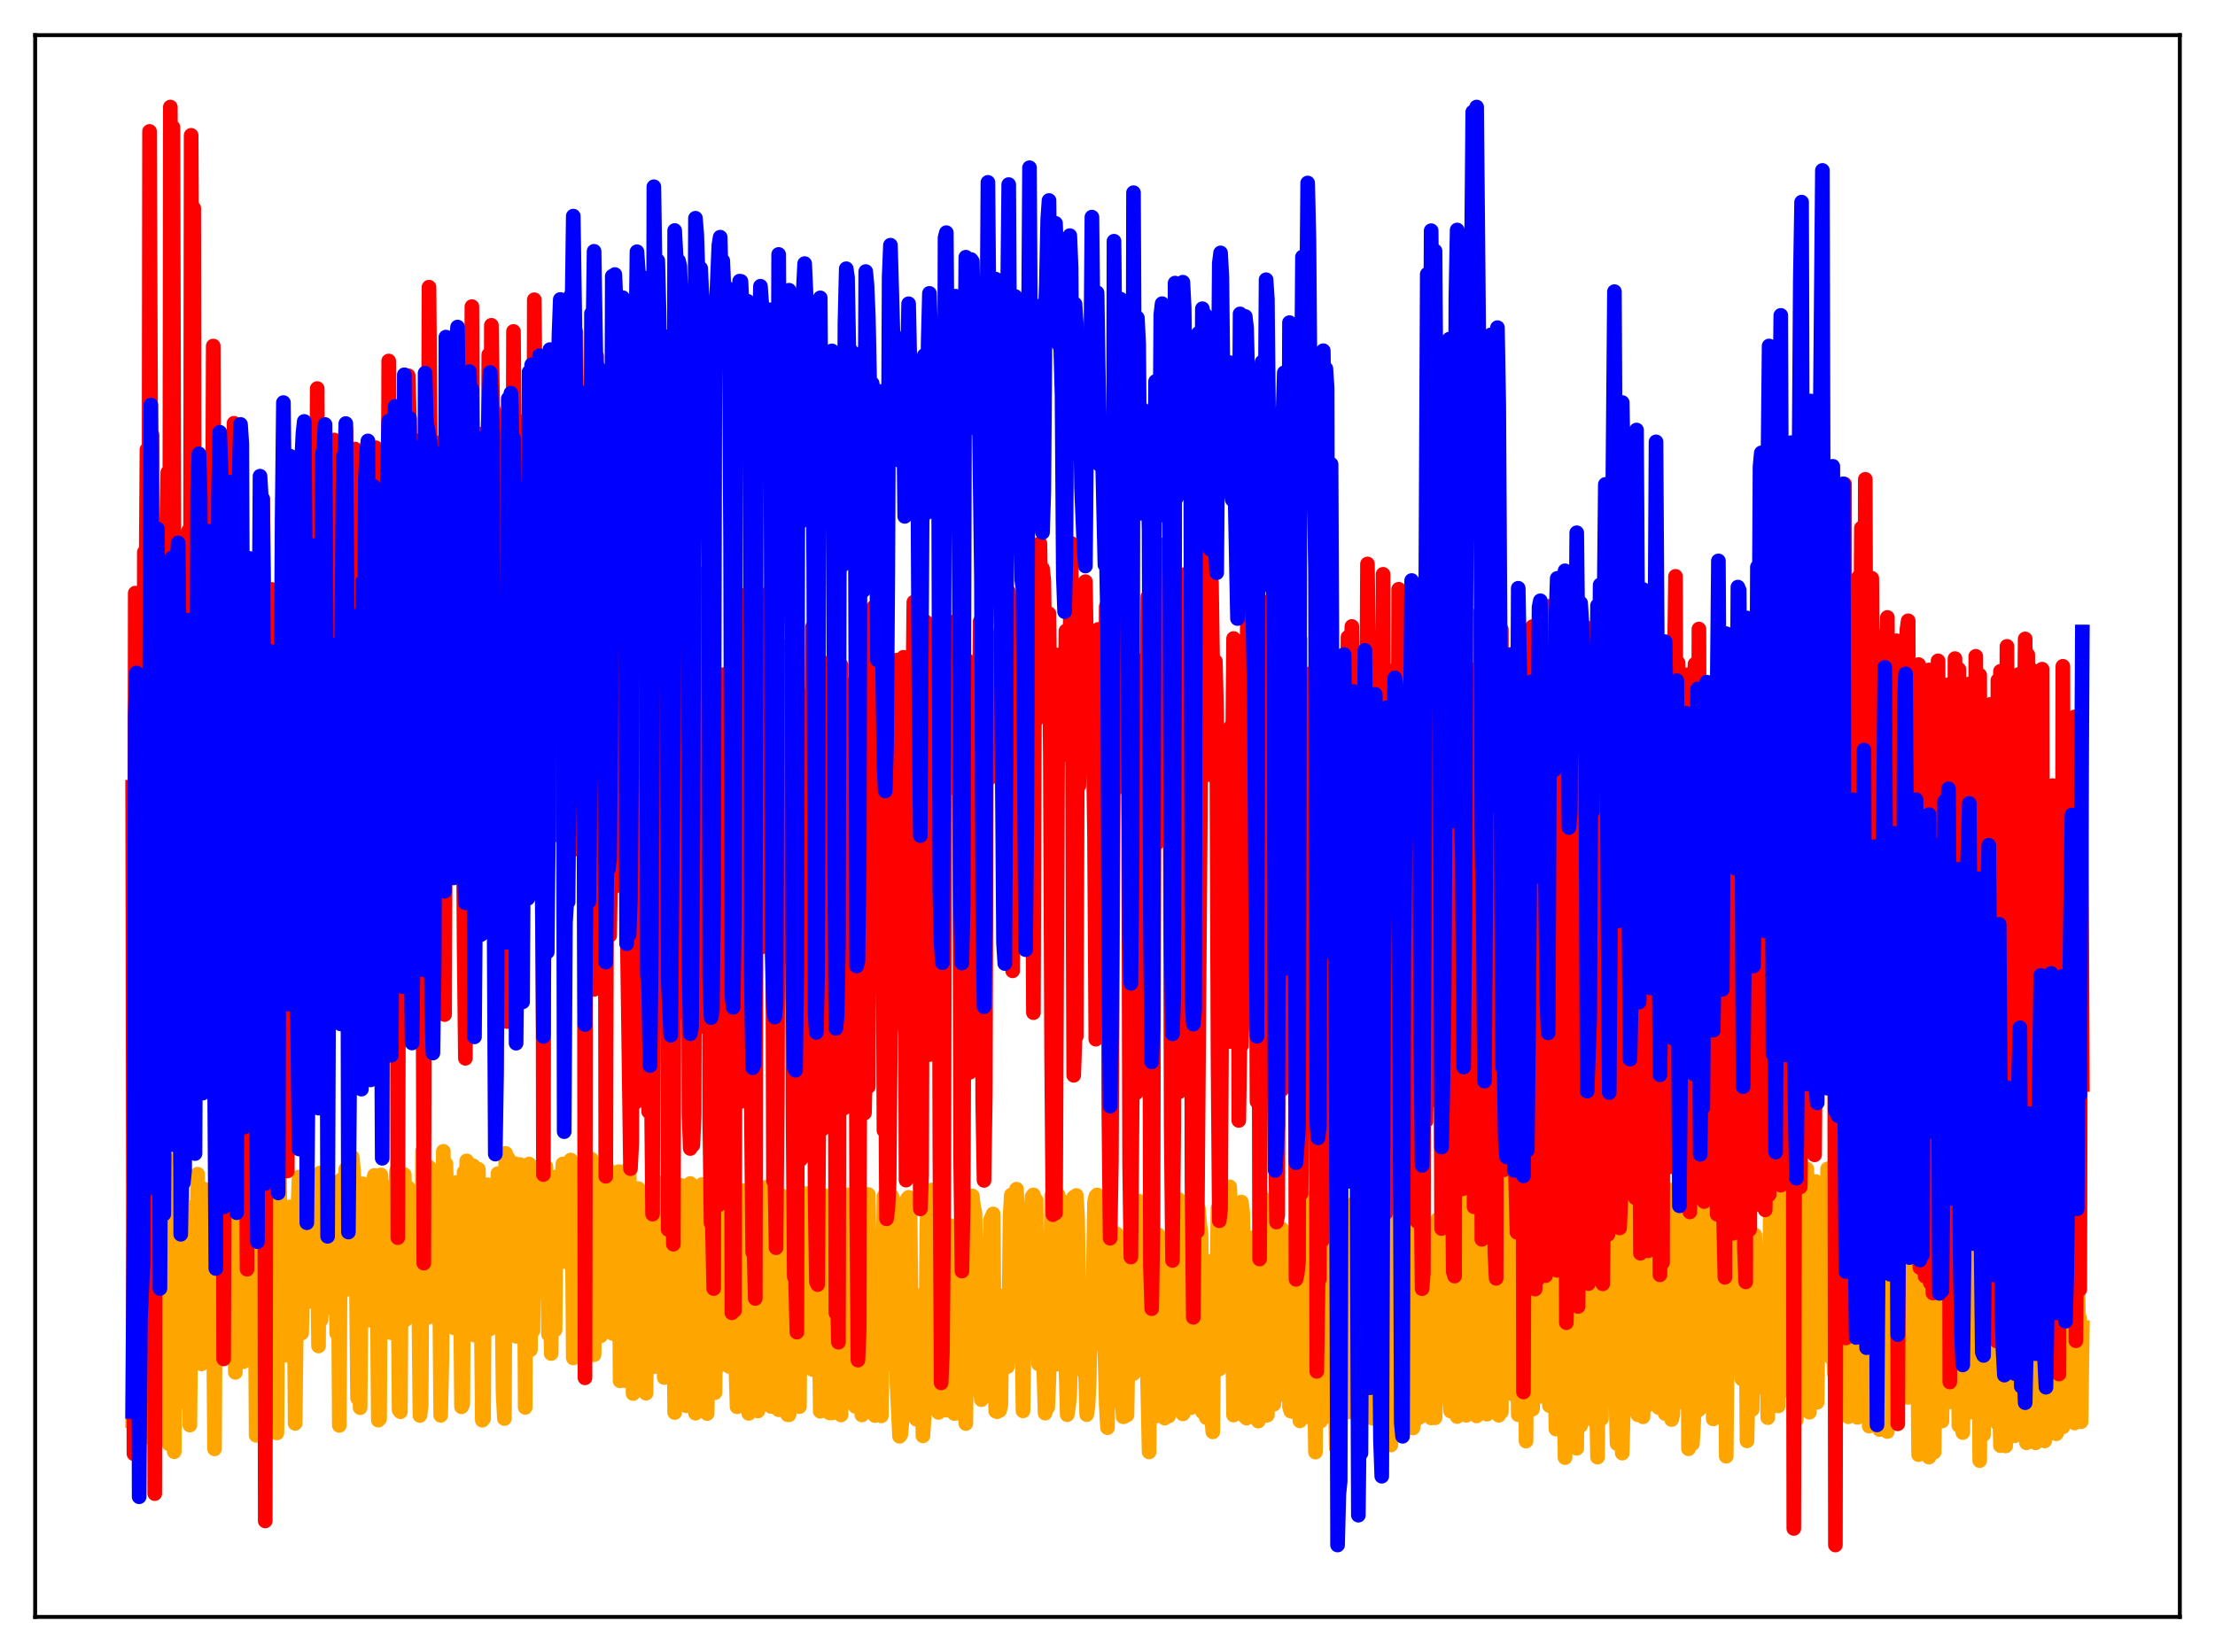 <?xml version="1.0" encoding="utf-8" standalone="no"?>
<!DOCTYPE svg PUBLIC "-//W3C//DTD SVG 1.1//EN"
  "http://www.w3.org/Graphics/SVG/1.1/DTD/svg11.dtd">
<svg xmlns:xlink="http://www.w3.org/1999/xlink" width="453.6pt" height="338.4pt" viewBox="0 0 453.6 338.4" xmlns="http://www.w3.org/2000/svg" version="1.1">
 <defs>
  <style type="text/css">*{stroke-linejoin: round; stroke-linecap: butt}</style>
 </defs>
 <g id="figure_1">
  <g id="patch_1">
   <path d="M 0 338.4 
L 453.6 338.4 
L 453.6 0 
L 0 0 
z
" style="fill: #ffffff"/>
  </g>
  <g id="axes_1">
   <g id="patch_2">
    <path d="M 7.2 331.2 
L 446.4 331.2 
L 446.4 7.2 
L 7.2 7.2 
z
" style="fill: #ffffff"/>
   </g>
   <g id="matplotlib.axis_1"/>
   <g id="matplotlib.axis_2"/>
   <g id="line2d_1">
    <path d="M 27.164 291 
L 27.43 245.047 
L 27.696 231.78 
L 27.962 241.989 
L 28.228 244.085 
L 28.495 274.373 
L 28.761 239.907 
L 29.027 285.495 
L 29.559 227.879 
L 29.825 247.269 
L 30.092 254.644 
L 30.358 294.344 
L 30.624 274.65 
L 30.89 275.184 
L 31.156 274.477 
L 31.423 294.72 
L 31.955 237.02 
L 32.487 246.295 
L 32.753 271.934 
L 33.02 238.075 
L 33.286 289.309 
L 33.552 244.079 
L 33.818 267.818 
L 34.084 254.578 
L 34.351 269.501 
L 34.617 295.768 
L 34.883 269.864 
L 35.149 276.128 
L 35.415 268.99 
L 35.681 297.364 
L 36.214 237.372 
L 36.746 244.671 
L 37.012 269.783 
L 37.279 238.034 
L 37.545 287.177 
L 37.811 250.801 
L 38.077 262.866 
L 38.343 261.581 
L 38.609 264.681 
L 38.876 291.903 
L 39.142 265.756 
L 39.408 274.176 
L 39.94 246.896 
L 40.207 269.967 
L 40.473 240.509 
L 40.739 266.544 
L 41.005 243.852 
L 41.271 279.369 
L 41.804 243.571 
L 42.07 258.412 
L 42.336 248.301 
L 42.602 255.49 
L 42.868 266.871 
L 43.135 265.205 
L 43.401 258.629 
L 43.667 262.151 
L 43.933 296.777 
L 44.199 242.285 
L 44.465 263.659 
L 44.732 255.714 
L 44.998 264.876 
L 45.264 238.999 
L 45.53 274.872 
L 46.063 252.575 
L 46.329 270.868 
L 46.595 256.135 
L 46.861 259.171 
L 47.127 274.506 
L 47.393 256.581 
L 47.66 260.679 
L 47.926 260.543 
L 48.192 281.112 
L 48.458 241.34 
L 48.724 265.865 
L 48.991 254.71 
L 49.257 265.799 
L 49.523 242.545 
L 49.789 278.942 
L 50.321 240.609 
L 50.588 261.994 
L 50.854 265.158 
L 51.12 272.482 
L 51.386 271.64 
L 51.652 255.431 
L 51.919 262.623 
L 52.185 251.446 
L 52.451 294 
L 52.717 248.649 
L 52.983 251.748 
L 53.249 250.099 
L 53.516 268.045 
L 53.782 238.854 
L 54.048 268.878 
L 54.314 259.87 
L 54.58 246.786 
L 54.847 262.242 
L 55.113 264.526 
L 55.379 253.325 
L 55.645 267.738 
L 55.911 253.423 
L 56.177 260.991 
L 56.444 249.212 
L 56.71 293.517 
L 56.976 254.191 
L 57.242 239.558 
L 57.508 268.043 
L 57.775 260.713 
L 58.041 262.111 
L 58.307 247.453 
L 58.573 277.581 
L 58.839 261.193 
L 59.105 274.316 
L 59.372 247.206 
L 59.638 247.796 
L 59.904 272.242 
L 60.17 256.116 
L 60.436 291.553 
L 60.969 248.92 
L 61.235 241.111 
L 61.501 252.033 
L 61.767 273.071 
L 62.033 261.889 
L 62.3 243.878 
L 62.566 248.978 
L 62.832 266.75 
L 63.631 243.775 
L 63.897 245.892 
L 64.163 241.55 
L 64.429 260.048 
L 64.695 256.601 
L 64.961 248.767 
L 65.228 275.704 
L 65.494 240.288 
L 65.76 270.334 
L 66.026 246.301 
L 66.292 263.548 
L 66.559 241.199 
L 66.825 245.941 
L 67.091 267.865 
L 67.357 255.039 
L 67.623 264.063 
L 67.889 244.761 
L 68.156 242.405 
L 68.422 263.162 
L 68.688 255.525 
L 68.954 273.112 
L 69.22 250.252 
L 69.487 291.977 
L 69.753 241.723 
L 70.019 256.953 
L 70.285 245.062 
L 70.551 264.291 
L 70.817 239.463 
L 71.084 242.309 
L 71.35 262.584 
L 71.882 253.389 
L 72.148 237.026 
L 72.415 240.192 
L 72.947 258.124 
L 73.213 286.37 
L 73.479 248.122 
L 73.745 288.344 
L 74.012 257.688 
L 74.278 242.489 
L 74.544 267.508 
L 75.076 249.08 
L 75.343 249.309 
L 75.609 270.42 
L 75.875 267.385 
L 76.141 268.76 
L 76.407 241.975 
L 76.673 240.77 
L 76.94 244.569 
L 77.206 260.993 
L 77.472 290.893 
L 77.738 290.628 
L 78.004 240.67 
L 78.271 267.003 
L 78.537 244.184 
L 78.803 265.576 
L 79.069 253.599 
L 79.335 271.063 
L 79.601 243.578 
L 79.868 254.151 
L 80.134 272.99 
L 80.4 268.618 
L 80.666 242.75 
L 80.932 245.032 
L 81.199 239.855 
L 81.465 259.23 
L 81.731 288.84 
L 81.997 289.166 
L 82.263 243.442 
L 82.529 264.067 
L 82.796 240.597 
L 83.062 270.291 
L 83.328 262.72 
L 83.594 243.279 
L 83.86 249.589 
L 84.127 269.746 
L 84.393 266.617 
L 84.659 252.958 
L 84.925 245.816 
L 85.191 248.605 
L 85.457 265.807 
L 85.724 263.309 
L 85.99 289.933 
L 86.256 287.924 
L 86.522 235.794 
L 86.788 260.802 
L 87.055 238.388 
L 87.321 243.03 
L 87.587 269.869 
L 87.853 239.053 
L 88.119 249.14 
L 88.385 268.202 
L 88.652 266.196 
L 88.918 247.216 
L 89.184 267.583 
L 89.45 255.406 
L 89.716 270.346 
L 89.983 258.61 
L 90.249 289.91 
L 90.515 277.499 
L 90.781 235.836 
L 91.047 258.301 
L 91.313 238.37 
L 92.112 268.51 
L 92.378 247.273 
L 92.644 246.887 
L 92.911 271.97 
L 93.177 269.69 
L 93.443 242.223 
L 93.709 248.602 
L 93.975 268.076 
L 94.241 259.355 
L 94.508 288.165 
L 94.774 287.533 
L 95.04 240.104 
L 95.306 263.102 
L 95.572 237.791 
L 95.839 272.573 
L 96.105 260.906 
L 96.371 272.79 
L 96.637 241.314 
L 96.903 238.782 
L 97.169 273.488 
L 97.436 267.097 
L 97.702 239.559 
L 97.968 239.504 
L 98.234 258.788 
L 98.5 263.324 
L 98.767 290.916 
L 99.033 290.58 
L 99.299 244.263 
L 99.565 257.477 
L 99.831 242.684 
L 100.097 244.11 
L 100.364 272.192 
L 100.63 244.307 
L 100.896 247.911 
L 101.162 249.437 
L 101.428 248.78 
L 101.695 269.852 
L 101.961 240.397 
L 102.227 243.752 
L 102.493 268.904 
L 102.759 263.418 
L 103.025 285.545 
L 103.292 290.567 
L 103.558 236.256 
L 103.824 259.759 
L 104.09 237.311 
L 104.356 247.565 
L 104.623 267.968 
L 104.889 272.696 
L 105.155 240.509 
L 105.421 238.339 
L 105.687 273.719 
L 105.953 250.264 
L 106.22 238.605 
L 106.486 238.536 
L 106.752 242.783 
L 107.018 258.875 
L 107.284 240.379 
L 107.551 288.289 
L 107.817 242.047 
L 108.083 249.41 
L 108.349 238.424 
L 108.615 276.497 
L 108.881 259.768 
L 109.148 272.556 
L 109.414 239.149 
L 109.68 243.955 
L 109.946 258.912 
L 110.212 240.878 
L 110.479 239.491 
L 110.745 239.066 
L 111.011 240.079 
L 111.277 258.573 
L 111.543 239.64 
L 111.809 239.027 
L 112.342 273.345 
L 112.608 242.954 
L 112.874 277.247 
L 113.14 249.022 
L 113.673 272.396 
L 113.939 241.052 
L 114.205 241.919 
L 114.471 241.503 
L 114.737 247.158 
L 115.004 245.782 
L 115.27 238.403 
L 115.802 258.443 
L 116.068 240.534 
L 116.335 257.8 
L 116.601 255.513 
L 116.867 237.609 
L 117.133 244.216 
L 117.399 278.152 
L 117.665 275.321 
L 117.932 243.311 
L 118.198 242.966 
L 118.464 268.779 
L 118.73 265.664 
L 118.996 247.465 
L 119.263 252.19 
L 119.529 267.952 
L 119.795 262.377 
L 120.061 243.668 
L 120.327 239.062 
L 120.593 258.086 
L 121.126 237.443 
L 121.392 244.031 
L 121.658 277.491 
L 121.924 263.643 
L 122.191 243.923 
L 122.457 244.047 
L 122.989 273.649 
L 123.255 245.599 
L 123.521 247.059 
L 123.788 271.243 
L 124.054 259.603 
L 124.32 239.248 
L 124.586 240.702 
L 124.852 248.303 
L 125.119 267.268 
L 125.385 273.09 
L 125.651 244.166 
L 125.917 273.294 
L 126.183 244.477 
L 126.449 244.226 
L 126.716 239.994 
L 126.982 282.84 
L 127.248 282.737 
L 127.514 273.212 
L 127.78 282.792 
L 128.313 258.603 
L 128.579 239.537 
L 128.845 239.7 
L 129.111 257.746 
L 129.377 257.459 
L 129.644 285.447 
L 129.91 244.534 
L 130.176 276.415 
L 130.442 255.351 
L 130.708 243.452 
L 130.975 243.926 
L 131.241 278.527 
L 131.507 278.936 
L 131.773 266.383 
L 132.305 285.375 
L 132.572 258.062 
L 132.838 248.896 
L 133.104 276.02 
L 133.37 250.283 
L 133.636 257.48 
L 133.903 279.944 
L 134.169 241.871 
L 134.435 244.582 
L 134.701 244.361 
L 134.967 246.852 
L 135.233 278.342 
L 135.5 278.393 
L 135.766 273.534 
L 136.032 282.173 
L 136.564 269.364 
L 137.097 249.363 
L 137.363 251.903 
L 137.629 242.826 
L 137.895 257.585 
L 138.161 289.338 
L 138.428 244.877 
L 138.694 245.586 
L 139.226 244.098 
L 139.492 242.805 
L 139.759 281.014 
L 140.025 284.124 
L 140.291 280.311 
L 140.557 287.958 
L 140.823 282.034 
L 141.356 242.424 
L 141.622 251.782 
L 141.888 246.977 
L 142.154 263.268 
L 142.42 289.471 
L 142.687 244.755 
L 142.953 263.651 
L 143.219 244.391 
L 143.485 243.804 
L 143.751 242.636 
L 144.017 281.509 
L 144.284 283.051 
L 144.55 282.719 
L 144.816 289.541 
L 145.348 258.983 
L 145.615 260.203 
L 146.147 259.075 
L 146.413 285.277 
L 146.945 244.759 
L 147.212 279.628 
L 147.478 279.601 
L 147.744 278.247 
L 148.01 244.173 
L 148.276 242.828 
L 148.809 248.674 
L 149.075 260.75 
L 149.341 279.904 
L 149.607 274.826 
L 149.873 258.209 
L 150.14 257.625 
L 150.406 257.939 
L 150.672 279.386 
L 150.938 288.156 
L 151.204 245.1 
L 152.269 243.905 
L 152.535 278.886 
L 152.801 285.843 
L 153.068 288.564 
L 153.334 289.506 
L 153.866 265.709 
L 154.132 257.731 
L 154.399 257.868 
L 154.665 257.741 
L 154.931 269.039 
L 155.197 289.029 
L 155.463 244.893 
L 155.996 244.58 
L 156.262 244.415 
L 156.528 246.925 
L 156.794 243.218 
L 157.06 276.294 
L 157.327 274.421 
L 157.859 288.088 
L 158.125 267.183 
L 158.391 258.093 
L 158.924 257.674 
L 159.19 263.77 
L 159.456 288.768 
L 159.988 245.207 
L 160.255 245 
L 160.521 248.563 
L 161.053 288.572 
L 161.319 289.794 
L 161.585 289.789 
L 161.852 287.464 
L 162.384 265.192 
L 162.65 257.721 
L 162.916 257.749 
L 163.183 258.039 
L 163.715 288.118 
L 163.981 245.715 
L 164.247 264.097 
L 164.513 274.391 
L 164.78 275.393 
L 165.046 244.5 
L 165.312 246.341 
L 165.578 246.62 
L 165.844 249.564 
L 166.377 280.526 
L 166.643 276.507 
L 166.909 261.501 
L 167.175 257.616 
L 167.441 257.616 
L 167.708 265.964 
L 167.974 289.072 
L 168.506 245.312 
L 169.039 244.941 
L 169.305 247.948 
L 169.571 280.286 
L 169.837 289.395 
L 170.369 289.431 
L 170.636 283.445 
L 170.902 267.542 
L 171.168 259.621 
L 171.434 257.634 
L 171.7 261.911 
L 171.967 269.809 
L 172.233 289.833 
L 172.499 248.893 
L 172.765 245.459 
L 173.031 254.413 
L 173.297 274.026 
L 173.564 244.762 
L 173.83 245.098 
L 174.362 256.794 
L 174.895 281.51 
L 175.161 288.08 
L 175.427 266.577 
L 175.693 259.113 
L 175.959 265.096 
L 176.225 286.421 
L 176.492 289.831 
L 176.758 247.767 
L 177.024 245.468 
L 177.29 245.345 
L 177.823 244.676 
L 178.355 279.778 
L 178.621 281.35 
L 178.887 287.435 
L 179.153 289.945 
L 179.42 288.322 
L 179.686 271.547 
L 179.952 268.859 
L 180.218 288.751 
L 180.484 290.022 
L 181.017 245.017 
L 181.283 272.935 
L 181.549 279.434 
L 181.815 278.201 
L 182.081 279.36 
L 182.348 244.775 
L 182.614 244.975 
L 182.88 245.773 
L 183.146 250.241 
L 183.412 261.89 
L 183.679 283.262 
L 184.211 294.204 
L 184.477 293.792 
L 184.743 290.605 
L 185.009 290.363 
L 185.542 246.352 
L 185.808 245.558 
L 186.074 245.252 
L 186.34 245.91 
L 186.607 269.995 
L 186.873 280.744 
L 187.405 290.35 
L 187.671 290.711 
L 187.937 289.142 
L 188.204 269.468 
L 188.47 265.345 
L 188.736 268.569 
L 189.002 294.107 
L 189.535 285.692 
L 189.801 250.985 
L 190.067 244.94 
L 190.333 244.756 
L 190.599 245.586 
L 190.865 243.743 
L 191.132 277.877 
L 191.398 280.531 
L 191.664 281.734 
L 191.93 287.943 
L 192.196 289.32 
L 192.463 265.453 
L 192.729 258.608 
L 192.995 257.785 
L 193.261 260.513 
L 193.527 268.288 
L 193.793 288.844 
L 194.06 268.961 
L 194.326 262.906 
L 194.592 251.035 
L 195.124 288.945 
L 195.391 289.517 
L 196.189 289.444 
L 196.455 281.454 
L 196.721 265.414 
L 196.988 262.922 
L 197.254 262.513 
L 197.52 268.046 
L 197.786 291.587 
L 198.319 246.855 
L 198.585 245.571 
L 198.851 272.685 
L 199.117 244.965 
L 199.383 247.303 
L 199.649 248.371 
L 199.916 259.635 
L 200.182 262.092 
L 200.714 284.545 
L 200.98 286.69 
L 201.247 265.317 
L 201.513 257.991 
L 201.779 259.238 
L 202.045 268.021 
L 202.311 283.32 
L 202.844 249.889 
L 203.376 248.66 
L 203.642 278.039 
L 203.908 289.055 
L 204.175 289.164 
L 204.707 288.919 
L 204.973 287.758 
L 205.239 265.44 
L 205.505 267.937 
L 205.772 267.141 
L 206.038 267.271 
L 206.304 279.939 
L 206.57 274.04 
L 206.836 249.151 
L 207.103 244.773 
L 207.369 262.927 
L 207.635 244.749 
L 207.901 249.259 
L 208.167 243.586 
L 208.433 250.987 
L 208.7 250.617 
L 208.966 250.527 
L 209.498 289.001 
L 209.764 270.44 
L 210.031 267.599 
L 210.297 267.576 
L 210.563 274.639 
L 210.829 272.398 
L 211.095 249.646 
L 211.361 245.094 
L 211.628 244.751 
L 211.894 246.5 
L 212.16 245.828 
L 212.426 269.867 
L 212.692 279.389 
L 212.959 266.908 
L 213.225 263.924 
L 214.023 289.461 
L 214.289 288.473 
L 214.556 288.283 
L 214.822 282.13 
L 215.354 244.897 
L 215.62 275.78 
L 215.887 271.659 
L 216.153 279.49 
L 216.419 268.264 
L 216.685 244.766 
L 216.951 245.773 
L 217.217 245.827 
L 217.484 246.384 
L 217.75 249.027 
L 218.016 249.36 
L 218.282 279.727 
L 218.548 289.771 
L 218.815 288.173 
L 219.081 285.479 
L 219.347 273.282 
L 219.613 254.993 
L 219.879 245.252 
L 220.145 245.662 
L 220.412 244.877 
L 220.678 249.46 
L 221.21 280.444 
L 221.476 279.952 
L 221.743 276.267 
L 222.009 277.846 
L 222.275 280.512 
L 222.541 289.761 
L 222.807 288.16 
L 223.073 282.28 
L 223.34 269.131 
L 223.606 275.496 
L 223.872 263.451 
L 224.138 246.167 
L 224.404 245.037 
L 224.671 244.761 
L 224.937 249.403 
L 225.203 251.864 
L 225.469 275.484 
L 225.735 259.435 
L 226.001 255.88 
L 226.268 277.242 
L 226.534 287.716 
L 226.8 292.439 
L 227.066 263.535 
L 227.332 258.765 
L 227.599 261.501 
L 227.865 266.182 
L 228.131 280.659 
L 228.663 252.75 
L 228.929 258.018 
L 229.196 286.775 
L 229.462 287.374 
L 229.728 284.952 
L 229.994 290.198 
L 230.26 290.141 
L 230.527 289.768 
L 230.793 289.857 
L 231.059 272.331 
L 231.325 263.043 
L 231.591 258.348 
L 231.857 260.782 
L 232.124 281.353 
L 232.656 247.676 
L 232.922 247.218 
L 233.188 246.044 
L 233.455 250.095 
L 233.721 279.188 
L 233.987 280.046 
L 234.253 266.588 
L 234.519 262.135 
L 234.785 272.469 
L 235.318 297.405 
L 235.584 263.761 
L 235.85 260.91 
L 236.116 261.888 
L 236.383 269.978 
L 236.649 290.106 
L 236.915 266.414 
L 237.181 252.937 
L 237.447 258.846 
L 237.713 287.793 
L 237.98 286.556 
L 238.246 286.201 
L 238.512 290.485 
L 238.778 289.41 
L 239.044 283.355 
L 239.311 290.068 
L 239.577 280.925 
L 239.843 264.299 
L 240.109 259.574 
L 240.375 259.862 
L 240.641 283.595 
L 240.908 268.709 
L 241.174 247.32 
L 241.44 245.728 
L 241.706 248.442 
L 241.972 254.138 
L 242.239 289.617 
L 242.505 288.934 
L 242.771 266.115 
L 243.037 253.776 
L 243.303 250.503 
L 243.569 283.982 
L 243.836 288.357 
L 244.102 262.334 
L 244.368 265.611 
L 244.634 261.127 
L 244.9 287.432 
L 245.433 247.563 
L 245.699 250.816 
L 245.965 252.699 
L 246.231 289.183 
L 246.497 286.312 
L 246.764 276.959 
L 247.03 290.379 
L 247.296 279.805 
L 247.562 258.383 
L 247.828 278.773 
L 248.095 289.871 
L 248.361 293.295 
L 248.627 268.27 
L 248.893 268.775 
L 249.159 266.207 
L 249.425 247.458 
L 249.692 280.424 
L 250.224 273.26 
L 250.49 245.263 
L 251.023 274.163 
L 251.289 252.399 
L 251.555 244.189 
L 251.821 243.096 
L 252.087 249.01 
L 252.62 289.856 
L 252.886 285.982 
L 253.152 270.877 
L 253.418 265.706 
L 253.684 247.533 
L 253.951 273.938 
L 254.217 246.222 
L 254.483 248.261 
L 254.749 262.879 
L 255.015 290.245 
L 255.281 290.486 
L 255.548 290.037 
L 255.814 279.747 
L 256.08 253.553 
L 256.346 265.938 
L 256.612 286.2 
L 256.879 289.603 
L 257.145 267.898 
L 257.411 266.509 
L 257.677 291.09 
L 257.943 254.256 
L 258.476 245.238 
L 258.742 248.271 
L 259.008 254.198 
L 259.274 289.938 
L 259.54 289.857 
L 259.807 279.113 
L 260.073 248.903 
L 260.339 247.062 
L 260.605 279.029 
L 260.871 287.626 
L 261.137 261.901 
L 261.404 267.406 
L 261.67 267.258 
L 261.936 270.976 
L 262.202 265.514 
L 262.468 251.727 
L 262.735 260.57 
L 263.267 285.852 
L 263.533 267.268 
L 263.799 268.241 
L 264.065 288.163 
L 264.332 289.051 
L 264.598 279.347 
L 264.864 288.546 
L 265.13 289.28 
L 265.396 259.81 
L 265.663 261.711 
L 265.929 264.531 
L 266.195 291.046 
L 266.461 248.023 
L 266.727 274.977 
L 266.993 247.219 
L 267.26 250.067 
L 267.526 279.247 
L 267.792 289.296 
L 268.058 290.249 
L 268.324 280.341 
L 268.591 250.687 
L 268.857 245.223 
L 269.123 279.687 
L 269.389 297.442 
L 269.655 261.598 
L 269.921 259.432 
L 270.188 259.899 
L 270.454 291.109 
L 270.72 249.241 
L 270.986 247.61 
L 271.785 287.994 
L 272.051 265.871 
L 272.317 268.576 
L 272.583 290.255 
L 272.849 282.651 
L 273.116 271.011 
L 273.648 296.655 
L 273.914 263.966 
L 274.18 259.43 
L 274.447 260.473 
L 274.713 286.923 
L 274.979 252.695 
L 275.245 247.879 
L 275.511 251.33 
L 275.777 258.717 
L 276.044 289.243 
L 276.31 268.116 
L 276.576 274.553 
L 276.842 284.438 
L 277.108 250.557 
L 277.375 246.379 
L 277.641 280.534 
L 278.439 253.158 
L 278.705 261.539 
L 278.972 286.411 
L 279.238 256.165 
L 279.504 247.899 
L 280.036 288.555 
L 280.303 268.736 
L 280.569 262.587 
L 280.835 266.859 
L 281.101 290.517 
L 281.367 281.409 
L 281.633 249.587 
L 281.9 282.522 
L 282.166 290.26 
L 282.432 266.031 
L 282.698 260.998 
L 282.964 260.307 
L 283.231 281.81 
L 283.497 247.969 
L 283.763 277.584 
L 284.029 248.95 
L 284.295 247.028 
L 284.828 295.986 
L 285.094 290.408 
L 285.36 281.276 
L 285.626 246.648 
L 285.892 246.224 
L 286.159 249.368 
L 286.425 289.546 
L 286.691 269.148 
L 286.957 263.371 
L 287.223 266.845 
L 287.489 273.835 
L 287.756 248.104 
L 288.022 281.357 
L 288.288 247.763 
L 288.554 258.566 
L 288.82 290.681 
L 289.087 269.688 
L 289.353 292.495 
L 289.619 291.142 
L 289.885 282.716 
L 290.151 248.689 
L 290.417 283.006 
L 290.684 290.334 
L 290.95 265.841 
L 291.216 260.213 
L 291.482 261.553 
L 291.748 286.509 
L 292.015 254.253 
L 292.547 252.002 
L 292.813 264.264 
L 293.079 290.445 
L 293.345 265.6 
L 293.612 270.379 
L 293.878 290.416 
L 294.144 280.555 
L 294.41 249.8 
L 294.676 286.132 
L 294.943 266.431 
L 295.209 258.732 
L 295.475 247.359 
L 295.741 248.175 
L 296.273 280.904 
L 296.54 251.986 
L 296.806 284.46 
L 297.072 289.043 
L 297.338 264.32 
L 297.604 259.171 
L 297.871 259.641 
L 298.137 270.905 
L 298.403 290.16 
L 298.669 279.843 
L 298.935 289.571 
L 299.468 243.248 
L 299.734 242.425 
L 300 246.113 
L 300.266 289.906 
L 300.532 246.794 
L 300.799 280.118 
L 301.065 256.248 
L 301.331 280.42 
L 301.597 281.002 
L 301.863 263.621 
L 302.129 267.492 
L 302.396 290.033 
L 302.662 279.998 
L 302.928 245.641 
L 303.194 288.611 
L 303.727 237.483 
L 303.993 248.474 
L 304.259 244.859 
L 304.525 289.673 
L 304.791 246.722 
L 305.057 279.058 
L 305.324 280.46 
L 305.59 289.208 
L 305.856 262.816 
L 306.122 256.985 
L 306.388 258.256 
L 306.921 289.898 
L 307.187 279.525 
L 307.453 289.196 
L 307.985 238.095 
L 308.252 242.526 
L 308.518 244.76 
L 308.784 269.555 
L 309.05 247.925 
L 309.316 275.446 
L 309.583 281.897 
L 309.849 285.574 
L 310.115 262.427 
L 310.381 250.312 
L 310.647 262.369 
L 310.913 289.774 
L 311.18 278.957 
L 311.446 245.955 
L 311.712 289.041 
L 312.244 245.809 
L 312.511 295.185 
L 312.777 247.151 
L 313.043 271.6 
L 313.309 247.069 
L 313.575 275.995 
L 313.841 288.649 
L 314.64 238.891 
L 315.439 286.043 
L 315.705 254.217 
L 315.971 281.135 
L 316.503 258.997 
L 316.769 244.996 
L 317.036 247.803 
L 317.302 287.911 
L 317.568 277.347 
L 318.1 247.311 
L 318.367 277.716 
L 318.633 292.718 
L 318.899 261.756 
L 319.165 267.089 
L 319.431 290.486 
L 319.697 259.123 
L 319.964 246.935 
L 320.23 279.85 
L 320.496 298.565 
L 320.762 260.147 
L 321.028 249.283 
L 321.295 257.476 
L 321.561 259.187 
L 321.827 271.575 
L 322.359 247.151 
L 322.625 283.759 
L 322.892 296.663 
L 323.158 258.447 
L 323.424 267.879 
L 323.69 292.028 
L 323.956 283.493 
L 324.223 247.764 
L 324.489 253.192 
L 324.755 289.469 
L 325.021 266.991 
L 325.287 261.617 
L 325.553 262.4 
L 325.82 290.651 
L 326.086 247.177 
L 326.352 280.977 
L 326.618 252.721 
L 326.884 284.338 
L 327.151 298.477 
L 327.417 266.175 
L 327.683 273.746 
L 327.949 290.591 
L 328.215 259.49 
L 328.481 246.657 
L 328.748 283.278 
L 329.546 246.325 
L 329.812 247.94 
L 330.079 279.847 
L 330.611 246.597 
L 330.877 283.854 
L 331.143 295.696 
L 331.409 260.812 
L 331.676 258.773 
L 331.942 260.537 
L 332.208 297.645 
L 332.474 287.203 
L 332.74 269.269 
L 333.007 287.488 
L 333.539 242.162 
L 333.805 267.517 
L 334.071 248.008 
L 334.337 284.985 
L 334.604 270.291 
L 334.87 274.738 
L 335.136 275.362 
L 335.402 289.786 
L 335.668 266.706 
L 335.935 259.647 
L 336.201 266.24 
L 336.467 290.221 
L 336.999 245.833 
L 337.265 287.916 
L 337.798 244.018 
L 338.064 260.311 
L 338.33 245.872 
L 338.596 279.338 
L 338.863 279.318 
L 339.129 271.908 
L 339.395 282.756 
L 339.661 288.312 
L 340.193 241.629 
L 340.992 289.54 
L 341.258 268.118 
L 341.524 289.03 
L 342.057 243.761 
L 342.323 290.774 
L 342.589 289.579 
L 342.855 247.706 
L 343.121 244.292 
L 343.388 278.283 
L 343.654 287.276 
L 344.186 254.454 
L 344.452 245.15 
L 344.985 271.435 
L 345.251 268.611 
L 345.517 248.557 
L 345.783 296.762 
L 346.049 264.38 
L 346.316 290.652 
L 346.582 295.743 
L 346.848 291.141 
L 347.114 273.302 
L 347.38 244.177 
L 347.647 279.169 
L 347.913 288.768 
L 348.445 242.301 
L 348.711 251.375 
L 348.977 247.567 
L 349.51 287.968 
L 349.776 258.037 
L 350.042 284.553 
L 350.575 244.122 
L 350.841 290.647 
L 351.107 248.929 
L 351.373 283.78 
L 351.639 277.852 
L 351.905 260.462 
L 352.172 263.588 
L 352.438 290.318 
L 352.97 246.749 
L 353.236 259.713 
L 353.503 298.283 
L 354.035 246.349 
L 354.301 274.662 
L 354.567 275.231 
L 355.1 245.589 
L 355.366 260.506 
L 355.632 246.041 
L 355.898 260.386 
L 356.164 260.189 
L 356.431 248.707 
L 356.697 282.441 
L 357.229 254.812 
L 357.495 261.14 
L 357.761 295.139 
L 358.028 282.156 
L 358.294 251.007 
L 358.56 258.061 
L 358.826 288.704 
L 359.359 252.959 
L 359.625 258.851 
L 359.891 283.284 
L 360.157 277.917 
L 360.423 263.328 
L 360.689 256.742 
L 360.956 284.196 
L 361.222 267.377 
L 361.488 264.288 
L 361.754 266.524 
L 362.02 290.385 
L 362.553 246.154 
L 362.819 276.243 
L 363.085 267.873 
L 363.351 243.055 
L 363.617 265.296 
L 363.884 245.292 
L 364.15 287.994 
L 364.416 245.04 
L 364.682 278.913 
L 364.948 277.332 
L 365.215 284.881 
L 365.481 266.547 
L 365.747 237.944 
L 366.279 284.318 
L 366.545 279.039 
L 366.812 254.16 
L 367.078 279.873 
L 367.344 266.267 
L 367.61 240.647 
L 367.876 290.805 
L 368.143 242.179 
L 368.409 251.586 
L 368.675 270.775 
L 368.941 258.826 
L 369.207 256.767 
L 369.473 287.344 
L 370.006 239.445 
L 370.272 258.467 
L 370.538 289.282 
L 370.804 259.797 
L 371.071 245.779 
L 371.337 280.531 
L 371.603 265.276 
L 371.869 242.023 
L 372.135 287.235 
L 372.401 259.79 
L 372.668 244.122 
L 372.934 258.556 
L 373.2 258.285 
L 373.466 259.056 
L 373.732 276.079 
L 373.999 270.824 
L 374.265 239.43 
L 374.531 266.641 
L 374.797 268.903 
L 375.063 278.204 
L 375.329 256.348 
L 375.596 281.236 
L 375.862 266.816 
L 376.128 242.947 
L 376.394 288.677 
L 376.66 287.19 
L 376.927 283.664 
L 377.193 276.076 
L 377.459 275.083 
L 377.725 281.726 
L 378.257 240.422 
L 378.524 290.201 
L 378.79 249.012 
L 379.056 268.604 
L 379.322 267.894 
L 379.588 250.434 
L 379.855 283.094 
L 380.121 274.166 
L 380.387 290.333 
L 380.653 279.373 
L 380.919 287.773 
L 381.185 279.129 
L 381.452 277.684 
L 381.718 271.796 
L 381.984 285.671 
L 382.516 240.517 
L 382.783 292.125 
L 383.049 239.972 
L 383.315 268.929 
L 383.581 281.741 
L 383.847 256.152 
L 384.113 284.58 
L 384.646 249.425 
L 384.912 292.829 
L 385.178 243.674 
L 385.711 259.536 
L 385.977 259.802 
L 386.243 270.217 
L 386.509 293.226 
L 387.041 250.282 
L 387.574 270.879 
L 387.84 270.818 
L 388.106 247.222 
L 388.372 284.058 
L 388.639 267.25 
L 388.905 243.165 
L 389.171 250.18 
L 389.437 272.554 
L 389.703 277.601 
L 389.969 260.488 
L 390.236 260.09 
L 390.502 251.431 
L 390.768 286.232 
L 391.3 246.589 
L 391.833 274.891 
L 392.099 284.505 
L 392.365 260.961 
L 392.631 267.109 
L 392.897 297.959 
L 393.164 268.895 
L 393.43 253.826 
L 393.696 264.332 
L 393.962 264.797 
L 394.228 273.684 
L 394.495 259.628 
L 395.027 298.472 
L 395.293 265.078 
L 395.559 247.385 
L 395.825 261.594 
L 396.092 297.438 
L 396.624 251.006 
L 396.89 289 
L 397.423 252.934 
L 397.689 291.091 
L 397.955 253.889 
L 398.221 279.032 
L 398.487 276.084 
L 398.753 275.199 
L 399.02 287.195 
L 399.552 254.053 
L 399.818 251.27 
L 400.617 287.261 
L 400.883 265.925 
L 401.149 292.008 
L 401.415 268.12 
L 401.681 287.292 
L 401.948 293.43 
L 402.214 253.72 
L 402.48 247.867 
L 402.746 258.717 
L 403.012 258.11 
L 403.279 289.309 
L 403.811 253.531 
L 404.077 256.247 
L 404.343 263.394 
L 404.609 283.13 
L 404.876 274.396 
L 405.142 253.866 
L 405.408 299.179 
L 405.674 267.782 
L 405.94 291.784 
L 406.207 293.836 
L 406.473 254.294 
L 406.739 245.351 
L 407.005 257.993 
L 407.271 257.905 
L 407.537 288.07 
L 408.07 247.619 
L 408.336 290.34 
L 408.602 250.136 
L 408.868 266.536 
L 409.135 291.642 
L 409.401 284.734 
L 409.667 296.126 
L 409.933 272.273 
L 410.199 293.268 
L 410.465 291.832 
L 410.732 296.178 
L 410.998 289.607 
L 411.264 277.088 
L 411.53 272.345 
L 411.796 278.016 
L 412.063 269.804 
L 412.329 290.624 
L 412.595 294.104 
L 412.861 249.957 
L 413.127 264.138 
L 413.393 291.022 
L 413.66 271.468 
L 413.926 272.26 
L 414.192 250.128 
L 414.458 289.614 
L 414.724 286.685 
L 414.991 295.534 
L 415.257 289.29 
L 415.789 269.658 
L 416.055 290.96 
L 416.321 267.842 
L 416.588 272.284 
L 416.854 295.533 
L 417.12 251.153 
L 417.386 266.986 
L 417.652 291.663 
L 417.919 286.442 
L 418.185 293.622 
L 418.451 276.326 
L 418.717 295.153 
L 418.983 294.085 
L 419.249 272.606 
L 419.516 264.258 
L 419.782 262.476 
L 420.048 262.39 
L 420.314 288.5 
L 420.847 256.765 
L 421.113 293.69 
L 421.379 251.726 
L 421.645 268.262 
L 421.911 291.745 
L 422.177 261.933 
L 422.444 292.295 
L 422.976 255.272 
L 423.242 288.906 
L 423.508 277.537 
L 423.775 277.634 
L 424.041 264.157 
L 424.307 266.561 
L 424.573 252.032 
L 424.839 291.484 
L 425.372 255.706 
L 425.638 269.286 
L 425.904 270.106 
L 426.17 291.218 
L 426.436 271.93 
L 426.436 271.93 
" clip-path="url(#pbdd9245d9f)" style="fill: none; stroke: #ffa500; stroke-width: 3; stroke-linecap: square"/>
   </g>
   <g id="line2d_2">
    <path d="M 27.164 161.244 
L 27.43 297.784 
L 27.696 121.494 
L 28.228 142.08 
L 28.495 126.431 
L 28.761 189.266 
L 29.027 193.011 
L 29.293 243.511 
L 29.559 113.105 
L 29.825 130.889 
L 30.092 92.093 
L 30.358 222.355 
L 30.624 26.919 
L 30.89 98.777 
L 31.156 89.087 
L 31.423 144.238 
L 31.689 305.943 
L 31.955 123.101 
L 32.221 120.364 
L 32.487 139.469 
L 32.753 138.318 
L 33.02 198.253 
L 33.286 181.39 
L 33.552 180.533 
L 33.818 112.708 
L 34.084 119.914 
L 34.351 96.793 
L 34.617 229.377 
L 34.883 21.927 
L 35.149 96.292 
L 35.415 26.072 
L 35.681 142.551 
L 36.214 120.362 
L 36.48 122.778 
L 36.746 158.047 
L 37.012 238.374 
L 37.545 183.238 
L 37.811 192.759 
L 38.077 116.511 
L 38.343 129.279 
L 38.609 108.712 
L 38.876 225.434 
L 39.142 27.724 
L 39.408 79.996 
L 39.674 42.651 
L 39.94 211.747 
L 40.207 124.402 
L 40.473 176.274 
L 40.739 180.777 
L 41.005 125.716 
L 41.271 126.224 
L 41.537 205.5 
L 41.804 211.936 
L 42.07 121.198 
L 42.336 142.211 
L 42.602 148.963 
L 42.868 123.557 
L 43.135 213.664 
L 43.667 70.877 
L 43.933 132.32 
L 44.199 228.922 
L 44.465 129.158 
L 44.732 193.273 
L 44.998 182.78 
L 45.264 139.758 
L 45.53 130.655 
L 45.796 278.355 
L 46.329 127.815 
L 46.595 145.228 
L 46.861 153.7 
L 47.127 127.981 
L 47.393 221.684 
L 47.926 86.694 
L 48.192 129.331 
L 48.458 230.514 
L 48.724 137.395 
L 48.991 194.549 
L 49.257 190.347 
L 49.523 133.504 
L 49.789 124.873 
L 50.055 230.184 
L 50.321 208.507 
L 50.588 259.982 
L 50.854 122.672 
L 51.12 129.293 
L 51.386 126.224 
L 51.652 207.161 
L 51.919 153.569 
L 52.185 133.358 
L 52.451 128.327 
L 52.717 193.632 
L 52.983 146.581 
L 53.249 191.206 
L 53.516 186.077 
L 53.782 102.25 
L 54.048 121.011 
L 54.314 311.54 
L 54.58 171.345 
L 54.847 238.235 
L 55.113 121.212 
L 55.379 127.757 
L 55.645 120.731 
L 55.911 185.914 
L 56.444 136.659 
L 56.71 128.274 
L 56.976 192.823 
L 57.242 161.002 
L 57.508 216.627 
L 57.775 179.217 
L 58.041 186.96 
L 58.307 147.043 
L 58.573 134.556 
L 58.839 239.868 
L 59.105 126.089 
L 59.372 143.216 
L 59.638 141.229 
L 59.904 122.824 
L 60.17 195.881 
L 60.436 132.305 
L 60.703 129.36 
L 60.969 197.362 
L 61.235 220.157 
L 61.501 170.274 
L 61.767 203.17 
L 62.033 174.884 
L 62.3 165.257 
L 62.566 123.115 
L 62.832 122.581 
L 63.098 191.258 
L 63.364 119.084 
L 63.631 155.87 
L 64.163 101.109 
L 64.429 138.238 
L 64.695 142.385 
L 64.961 79.59 
L 65.228 131.866 
L 65.494 218.222 
L 65.76 132.431 
L 66.026 189.776 
L 66.292 180.135 
L 66.559 101.108 
L 66.825 129.191 
L 67.091 110.82 
L 67.357 162.263 
L 67.623 151.36 
L 67.889 103.688 
L 68.156 115.11 
L 68.422 90.122 
L 68.688 123.843 
L 68.954 139.219 
L 69.22 135.844 
L 69.487 125.494 
L 69.753 193.266 
L 70.019 150.96 
L 70.285 188.088 
L 70.551 177.609 
L 70.817 87.774 
L 71.084 123.4 
L 71.35 109.782 
L 71.616 180.119 
L 71.882 112.566 
L 72.415 124.337 
L 72.681 91.981 
L 73.213 141.077 
L 73.479 133.299 
L 73.745 152.616 
L 74.012 202.022 
L 74.278 141.388 
L 74.544 188.726 
L 75.343 92.631 
L 75.609 96.005 
L 75.875 109.495 
L 76.141 95.02 
L 76.407 108.381 
L 76.673 107.74 
L 76.94 91.712 
L 77.472 147.613 
L 77.738 125.757 
L 78.004 188.391 
L 78.537 130.608 
L 78.803 185.473 
L 79.069 156.189 
L 79.335 161.64 
L 79.601 73.94 
L 79.868 109.446 
L 80.4 95.747 
L 80.666 104.538 
L 80.932 95.284 
L 81.199 102.006 
L 81.465 253.518 
L 81.731 158.396 
L 81.997 124.253 
L 82.529 206.383 
L 82.796 136.907 
L 83.062 182.618 
L 83.328 151.634 
L 83.594 76.957 
L 84.127 96.277 
L 84.393 158.916 
L 84.659 97.924 
L 84.925 97.432 
L 85.191 98.189 
L 85.457 90.32 
L 85.99 142.614 
L 86.256 121.54 
L 86.522 157.004 
L 86.788 258.74 
L 87.055 130.908 
L 87.321 82.929 
L 87.587 137.672 
L 87.853 58.818 
L 88.119 90.801 
L 88.385 94.694 
L 88.652 131 
L 88.918 92.203 
L 89.184 93.508 
L 89.45 95.519 
L 89.716 90.7 
L 89.983 105.978 
L 90.249 137.183 
L 90.515 129.804 
L 90.781 158.435 
L 91.047 207.814 
L 91.313 132.741 
L 91.58 107.51 
L 91.846 147.159 
L 92.378 80.234 
L 92.644 108.082 
L 93.177 95.085 
L 93.443 114.227 
L 93.975 92.456 
L 94.241 133.012 
L 94.508 156.03 
L 94.774 150.093 
L 95.04 193.68 
L 95.306 216.775 
L 95.572 141.31 
L 95.839 175.404 
L 96.105 159.701 
L 96.371 162.591 
L 96.637 62.803 
L 96.903 118.698 
L 97.169 102.796 
L 97.436 94.877 
L 97.702 111.276 
L 97.968 105.314 
L 98.234 88.928 
L 98.5 153.585 
L 98.767 153.957 
L 99.033 121.437 
L 99.565 183.831 
L 100.097 72.643 
L 100.364 141.483 
L 100.63 66.628 
L 100.896 83.406 
L 101.162 84.267 
L 101.428 98.864 
L 102.227 88.315 
L 102.493 90.437 
L 102.759 137.633 
L 103.025 155.917 
L 103.292 152.937 
L 103.824 209.257 
L 104.356 95.887 
L 104.623 162.405 
L 104.889 153.23 
L 105.155 67.887 
L 105.421 102.023 
L 105.953 93.909 
L 106.22 99.579 
L 106.752 86.442 
L 107.018 183.878 
L 107.284 139.301 
L 107.817 178.503 
L 108.083 128.177 
L 108.349 131.444 
L 108.615 182.668 
L 108.881 152.413 
L 109.148 170.92 
L 109.414 61.394 
L 109.68 90.946 
L 109.946 89.416 
L 110.212 90.626 
L 110.479 91.187 
L 110.745 89.897 
L 111.011 85.747 
L 111.277 240.587 
L 111.543 107.132 
L 111.809 130.473 
L 112.076 179.534 
L 112.342 108.518 
L 112.608 90.13 
L 112.874 171.378 
L 113.14 140.604 
L 113.407 143.236 
L 113.673 169.326 
L 113.939 74.409 
L 114.205 97.566 
L 114.471 95.539 
L 114.737 88.917 
L 115.004 88.986 
L 115.27 97.222 
L 115.536 97.618 
L 116.068 163.633 
L 116.335 140.841 
L 116.601 107.766 
L 116.867 117.989 
L 117.133 114.465 
L 117.399 174.034 
L 117.665 164.1 
L 117.932 68.036 
L 118.198 97.245 
L 118.464 87.972 
L 118.73 90.838 
L 118.996 99.827 
L 119.263 81.049 
L 119.529 90.247 
L 119.795 282.229 
L 120.061 121.112 
L 120.327 161.977 
L 120.593 143.928 
L 120.86 106.423 
L 121.126 126.238 
L 121.392 84.097 
L 121.658 202.657 
L 122.191 72.974 
L 122.457 100.85 
L 122.723 91.094 
L 122.989 95.435 
L 123.255 111.814 
L 123.788 94.175 
L 124.054 240.947 
L 124.32 145.585 
L 124.586 163.388 
L 124.852 191.624 
L 125.119 174.904 
L 125.385 107.064 
L 125.651 101.975 
L 125.917 181.572 
L 126.183 147.917 
L 126.449 91.711 
L 126.716 126.04 
L 126.982 99.151 
L 127.248 96.681 
L 127.514 96.167 
L 127.78 95.405 
L 128.047 107.256 
L 128.313 181.12 
L 129.111 239.384 
L 129.377 234.076 
L 129.644 120.73 
L 129.91 213.25 
L 130.176 225.787 
L 130.442 195.222 
L 130.708 200.232 
L 130.975 153.23 
L 131.241 126.218 
L 131.507 130.458 
L 131.773 165.661 
L 132.039 147.042 
L 132.305 137.372 
L 132.572 213.412 
L 132.838 227.703 
L 133.104 191.514 
L 133.636 248.702 
L 133.903 140.385 
L 134.169 157.324 
L 134.435 202.908 
L 134.701 136.08 
L 134.967 145.353 
L 135.233 126.148 
L 135.5 140.125 
L 136.032 139.438 
L 136.298 139.774 
L 136.564 136.6 
L 136.831 251.832 
L 137.363 210.103 
L 137.895 254.85 
L 138.161 139.517 
L 138.428 155.932 
L 138.694 199.003 
L 138.96 207.368 
L 139.226 165.381 
L 139.492 155.441 
L 139.759 123.136 
L 140.025 124.009 
L 140.291 145.13 
L 140.557 122.769 
L 140.823 139.911 
L 141.089 227.932 
L 141.356 235.257 
L 141.622 232.809 
L 141.888 234.568 
L 142.154 228.247 
L 142.42 127.362 
L 142.687 178.326 
L 143.219 210.371 
L 143.485 159.875 
L 143.751 156.496 
L 144.017 118.322 
L 144.284 117.443 
L 144.55 120.784 
L 144.816 133.977 
L 145.082 139.982 
L 145.348 229.045 
L 145.615 250.535 
L 145.881 250.591 
L 146.147 263.943 
L 146.413 140.566 
L 146.679 164.761 
L 146.945 217.087 
L 147.212 246.773 
L 147.478 240.457 
L 147.744 237.808 
L 148.01 208.382 
L 148.276 138.168 
L 148.543 156.823 
L 148.809 158.174 
L 149.075 163.955 
L 149.341 146.823 
L 149.607 140.129 
L 149.873 268.912 
L 150.14 263.399 
L 150.406 268.454 
L 150.672 145.585 
L 150.938 131.815 
L 151.471 225.724 
L 151.737 215.515 
L 152.003 152.445 
L 152.269 154.791 
L 152.535 124.832 
L 152.801 121.821 
L 153.068 123.813 
L 153.334 136.395 
L 153.6 139.996 
L 153.866 227.55 
L 154.132 256.487 
L 154.399 256.115 
L 154.665 265.972 
L 154.931 140.698 
L 155.197 121.633 
L 155.463 151.356 
L 155.729 194.101 
L 155.996 176.143 
L 156.262 132.246 
L 156.528 129.711 
L 156.794 167.304 
L 157.06 145.912 
L 157.327 147.525 
L 157.593 121.247 
L 157.859 136.734 
L 158.125 145.225 
L 158.391 241.894 
L 158.657 239.777 
L 158.924 255.579 
L 159.19 223.338 
L 159.456 140.501 
L 159.722 163.203 
L 159.988 196.23 
L 160.521 151.095 
L 160.787 166.395 
L 161.053 132.455 
L 161.319 136.733 
L 161.585 134.888 
L 161.852 139.103 
L 162.118 139.702 
L 162.384 226.301 
L 162.65 261.53 
L 162.916 262.028 
L 163.183 272.867 
L 163.449 150.662 
L 163.715 142.226 
L 163.981 237.48 
L 164.247 210.083 
L 164.513 202.415 
L 164.78 198.879 
L 165.046 213.278 
L 165.312 151.407 
L 165.578 162.638 
L 166.111 166.758 
L 166.377 128.474 
L 166.643 140.21 
L 166.909 244.295 
L 167.175 262.531 
L 167.441 263.125 
L 167.708 225.056 
L 167.974 140.388 
L 168.24 162.851 
L 168.506 231.209 
L 168.772 229.311 
L 169.039 216.643 
L 169.305 152.562 
L 169.571 135.831 
L 169.837 136.377 
L 170.103 136.124 
L 170.369 136.972 
L 170.636 139.724 
L 170.902 152.104 
L 171.168 268.928 
L 171.434 263.469 
L 171.7 274.931 
L 171.967 149.654 
L 172.233 136.248 
L 172.765 227.027 
L 173.031 206.859 
L 173.297 200.536 
L 173.564 215.074 
L 173.83 151.708 
L 174.096 159.255 
L 174.362 162.884 
L 174.628 164.785 
L 174.895 147.797 
L 175.161 139.407 
L 175.427 246.967 
L 175.693 278.597 
L 175.959 271.986 
L 176.225 140.751 
L 176.492 135.98 
L 176.758 201.837 
L 177.024 228.003 
L 177.29 217.727 
L 177.556 212.786 
L 177.823 222.576 
L 178.089 159.831 
L 178.355 158.21 
L 178.621 136.675 
L 178.887 124.39 
L 179.153 134.148 
L 179.42 139.31 
L 179.686 141.65 
L 179.952 152.995 
L 180.218 140.275 
L 180.484 137.427 
L 180.751 163.532 
L 181.017 231.563 
L 181.283 205.671 
L 181.549 249.657 
L 181.815 247.714 
L 182.081 242.457 
L 182.348 211.767 
L 182.614 208.298 
L 183.146 166.183 
L 183.412 159.542 
L 183.679 135.213 
L 183.945 136.786 
L 184.211 141.071 
L 184.477 141.119 
L 184.743 139.567 
L 185.009 134.634 
L 185.276 164.774 
L 185.542 241.733 
L 186.34 205.633 
L 186.607 158.985 
L 186.873 149.011 
L 187.139 123.332 
L 187.671 135.906 
L 187.937 138.818 
L 188.47 247.623 
L 188.736 240.755 
L 189.002 140.597 
L 189.268 139.257 
L 189.535 127.349 
L 189.801 160.612 
L 190.067 210.632 
L 190.333 216.025 
L 190.599 157.513 
L 190.865 151.655 
L 191.132 164.394 
L 191.664 141.8 
L 191.93 127.381 
L 192.196 138.495 
L 192.463 235.083 
L 192.729 283.263 
L 192.995 276.99 
L 193.261 248.61 
L 193.527 140.49 
L 193.793 137.778 
L 194.326 158.693 
L 194.592 154.216 
L 194.858 161.336 
L 195.124 127.441 
L 195.391 139.491 
L 195.657 139.406 
L 195.923 138.941 
L 196.189 139.019 
L 196.455 139.894 
L 196.721 236.959 
L 196.988 260.359 
L 197.254 246.858 
L 197.52 177.559 
L 197.786 140.28 
L 198.052 135.279 
L 198.319 218.443 
L 198.585 219.66 
L 198.851 205.464 
L 199.117 211.574 
L 199.383 136.427 
L 199.649 159.216 
L 199.916 164.206 
L 200.182 164.141 
L 200.448 162.243 
L 200.714 127.308 
L 200.98 140.022 
L 201.247 225.701 
L 201.513 241.788 
L 201.779 224.091 
L 202.045 129.249 
L 202.311 133.439 
L 202.577 159.443 
L 202.844 139.986 
L 203.11 131.059 
L 203.376 144.906 
L 203.642 134.267 
L 203.908 137.328 
L 204.175 138.491 
L 204.441 136.628 
L 204.707 136.306 
L 204.973 138.852 
L 205.505 135.465 
L 205.772 182.417 
L 206.038 123.544 
L 206.304 135.974 
L 206.57 121.267 
L 206.836 135.314 
L 207.369 198.858 
L 207.901 123.855 
L 208.167 150.462 
L 208.433 156.271 
L 208.7 153.942 
L 208.966 156.93 
L 209.232 129.066 
L 209.498 138.232 
L 209.764 134.854 
L 210.297 125.998 
L 210.563 133.639 
L 210.829 120.19 
L 211.361 153.744 
L 211.628 207.43 
L 211.894 128.486 
L 212.16 147.531 
L 212.692 111.831 
L 212.959 111.34 
L 213.225 127.988 
L 213.491 116.449 
L 213.757 118.869 
L 214.023 136.744 
L 214.289 138.887 
L 214.556 137.387 
L 214.822 125.721 
L 215.088 154.679 
L 215.354 215.894 
L 215.62 248.799 
L 215.887 240.169 
L 216.153 248.468 
L 216.685 134.164 
L 216.951 134.229 
L 217.217 135.508 
L 217.75 142.384 
L 218.016 154.573 
L 218.282 129.248 
L 218.548 135.767 
L 218.815 138.918 
L 219.081 135.9 
L 219.347 111.289 
L 219.613 150.571 
L 219.879 220.258 
L 220.145 212.494 
L 220.412 212.265 
L 220.678 137.687 
L 220.944 160.902 
L 221.21 127.208 
L 221.476 127.462 
L 221.743 149.662 
L 222.009 147.692 
L 222.275 119.138 
L 222.541 135.058 
L 222.807 139.712 
L 223.073 138.727 
L 223.34 136.528 
L 223.606 133.058 
L 224.138 171.004 
L 224.404 212.865 
L 224.671 211.073 
L 224.937 128.917 
L 225.203 159.961 
L 225.469 164.217 
L 225.735 163.556 
L 226.001 162.245 
L 226.268 165.943 
L 226.534 124.283 
L 226.8 140.118 
L 227.066 227.135 
L 227.332 253.635 
L 227.599 237.77 
L 228.131 132.242 
L 228.397 150.856 
L 228.929 161.258 
L 229.196 112.362 
L 229.462 139.793 
L 229.728 140.052 
L 229.994 139.058 
L 230.527 131.461 
L 231.059 141.073 
L 231.325 237.96 
L 231.591 257.483 
L 231.857 225.237 
L 232.124 134.595 
L 232.39 165.823 
L 232.656 223.869 
L 232.922 213.694 
L 233.188 217.606 
L 233.455 151.105 
L 233.721 162.43 
L 233.987 159.949 
L 234.253 164.228 
L 234.519 161.162 
L 234.785 159.99 
L 235.052 122.277 
L 235.318 140.322 
L 235.584 259.448 
L 235.85 268.06 
L 236.116 251.193 
L 236.383 137.306 
L 236.649 119.495 
L 236.915 172.705 
L 237.181 156.147 
L 237.447 159.297 
L 237.713 111.594 
L 237.98 140.008 
L 238.246 140.164 
L 238.512 136.865 
L 238.778 121.757 
L 239.044 118.779 
L 239.311 133.859 
L 239.577 140.213 
L 239.843 230.614 
L 240.109 258.184 
L 240.375 230.019 
L 240.641 131.333 
L 240.908 204.105 
L 241.174 217.165 
L 241.44 223.668 
L 241.706 160.393 
L 241.972 155.923 
L 242.239 118.984 
L 242.505 117.694 
L 242.771 161.461 
L 243.303 154.342 
L 243.569 120 
L 243.836 139.612 
L 244.102 242.362 
L 244.368 269.834 
L 244.634 240.844 
L 244.9 130.244 
L 245.167 252.256 
L 246.231 111.346 
L 246.497 139.394 
L 246.764 139.962 
L 247.03 131.095 
L 247.296 153.59 
L 247.562 158.663 
L 247.828 158.378 
L 248.095 119.305 
L 248.361 137.8 
L 248.627 137.982 
L 248.893 135.451 
L 249.159 146.236 
L 249.425 215.644 
L 249.692 250.051 
L 249.958 247.65 
L 250.224 200.225 
L 250.49 210.899 
L 250.756 160.335 
L 251.023 162.218 
L 251.289 155.165 
L 251.555 208.25 
L 251.821 213.335 
L 252.087 148.808 
L 252.353 161.171 
L 252.62 130.784 
L 252.886 137.743 
L 253.152 136.914 
L 253.418 142.066 
L 253.684 229.508 
L 253.951 211.896 
L 254.217 214.169 
L 254.483 205.325 
L 254.749 160.533 
L 255.015 134.86 
L 255.281 137.079 
L 255.548 121.672 
L 255.814 162.243 
L 256.346 159.398 
L 256.612 116.483 
L 257.145 152.091 
L 257.411 225.642 
L 257.677 129.786 
L 257.943 257.891 
L 258.209 212.315 
L 258.476 212.82 
L 258.742 165.518 
L 259.008 158.34 
L 259.274 123.34 
L 259.54 124.259 
L 259.807 156.578 
L 260.073 156.109 
L 260.339 149.212 
L 260.605 147.139 
L 260.871 138.75 
L 261.137 224.667 
L 261.404 250.319 
L 261.67 248.895 
L 261.936 138.867 
L 262.202 147.925 
L 262.468 223.238 
L 263.001 111.238 
L 263.267 137.91 
L 263.533 200.371 
L 263.799 142.509 
L 264.065 140.248 
L 264.332 123.733 
L 264.598 160.466 
L 264.864 121.298 
L 265.13 140.133 
L 265.396 262.055 
L 265.663 260.909 
L 265.929 258.279 
L 266.195 130.813 
L 266.461 244.476 
L 266.727 210.687 
L 266.993 227.489 
L 267.26 162.574 
L 267.526 143.771 
L 267.792 139.722 
L 268.058 138.06 
L 268.324 161.799 
L 268.591 156.801 
L 268.857 214.54 
L 269.123 167.291 
L 269.389 140.181 
L 269.655 280.905 
L 269.921 262.628 
L 270.188 261.986 
L 270.454 131.829 
L 270.72 254.174 
L 271.519 141.787 
L 271.785 138.076 
L 272.051 220.69 
L 272.317 139.651 
L 272.583 138.887 
L 272.849 148.066 
L 273.116 161.878 
L 273.382 135.558 
L 273.648 139.74 
L 273.914 256.283 
L 274.18 256.551 
L 274.447 251.783 
L 274.713 135.825 
L 275.245 212.315 
L 275.511 149.947 
L 275.777 161.255 
L 276.044 130.521 
L 276.31 131.59 
L 276.576 139.743 
L 276.842 128.316 
L 277.375 180.131 
L 277.907 139.727 
L 278.173 264.234 
L 278.439 246.281 
L 278.705 249.474 
L 278.972 135.859 
L 279.238 207.727 
L 279.504 212.467 
L 280.036 115.521 
L 280.303 137.361 
L 280.569 250.47 
L 280.835 221.097 
L 281.101 138.472 
L 281.367 165.967 
L 281.633 209.879 
L 281.9 160.402 
L 282.166 131.976 
L 282.432 230.237 
L 282.698 264.726 
L 282.964 261.287 
L 283.231 117.636 
L 283.497 212.258 
L 283.763 248.485 
L 284.029 212.353 
L 284.295 229.655 
L 284.561 160.712 
L 284.828 139.406 
L 285.094 137.429 
L 285.36 165.798 
L 285.626 243.799 
L 285.892 212.485 
L 286.159 224.042 
L 286.425 120.697 
L 286.691 143.076 
L 286.957 282.17 
L 287.223 252.889 
L 287.489 162.966 
L 288.022 245.691 
L 288.288 235.277 
L 288.82 128.965 
L 289.087 208.813 
L 289.353 140.676 
L 289.619 130.973 
L 289.885 171.42 
L 290.151 250.142 
L 290.417 162.131 
L 290.684 129.866 
L 290.95 236.694 
L 291.216 263.971 
L 291.482 260.703 
L 291.748 136.759 
L 292.015 229.644 
L 292.281 211.407 
L 292.547 200.854 
L 292.813 158.227 
L 293.079 136.051 
L 293.345 225.263 
L 293.612 141.901 
L 293.878 134.225 
L 294.41 200.126 
L 294.676 125.919 
L 294.943 162.707 
L 295.209 251.643 
L 295.475 220.931 
L 295.741 224.696 
L 296.007 231.501 
L 296.273 131.048 
L 296.54 228.763 
L 296.806 125.32 
L 297.072 138.769 
L 297.338 230.911 
L 297.604 260.478 
L 297.871 261.381 
L 298.137 144.406 
L 298.403 131.402 
L 298.669 168.71 
L 298.935 131.331 
L 299.201 235.818 
L 299.468 243.537 
L 299.734 214.62 
L 300 220.652 
L 300.266 136.452 
L 300.532 223.826 
L 300.799 200.877 
L 301.065 159.018 
L 301.331 152.831 
L 301.597 139.273 
L 301.863 247.198 
L 302.129 207.552 
L 302.396 138.78 
L 302.662 166.727 
L 302.928 228.376 
L 303.194 125.378 
L 303.46 253.858 
L 303.727 242.048 
L 303.993 220.069 
L 304.259 228.654 
L 304.525 135.641 
L 304.791 220.374 
L 305.057 199.903 
L 305.324 160.873 
L 305.59 138.238 
L 305.856 237.684 
L 306.122 256.534 
L 306.388 261.841 
L 306.655 140.696 
L 306.921 127.749 
L 307.187 166.415 
L 307.453 128.948 
L 307.719 206.717 
L 307.985 239.615 
L 308.252 194.51 
L 308.518 193.829 
L 308.784 136.95 
L 309.05 177.944 
L 309.316 197.661 
L 309.583 136.944 
L 309.849 138.792 
L 310.115 230.699 
L 310.647 252.418 
L 310.913 140.502 
L 311.446 205.676 
L 311.712 136.798 
L 311.978 285.12 
L 312.511 160.54 
L 312.777 199.152 
L 313.043 140.539 
L 313.309 234.691 
L 313.575 200.386 
L 313.841 128.344 
L 314.108 138.802 
L 314.374 264.054 
L 314.64 232.256 
L 314.906 262.011 
L 315.172 139.976 
L 315.439 170.243 
L 315.705 229.901 
L 315.971 171.466 
L 316.237 140.265 
L 316.503 261.301 
L 316.769 227.712 
L 317.036 230.301 
L 317.302 124.191 
L 317.568 195.624 
L 317.834 236.844 
L 318.1 252.425 
L 318.367 169.406 
L 318.633 139.964 
L 318.899 260.209 
L 319.165 224.531 
L 319.431 134.934 
L 319.697 252.122 
L 319.964 212.391 
L 320.23 196.818 
L 320.496 138.4 
L 320.762 270.935 
L 321.028 254.457 
L 321.295 263.835 
L 321.561 232.839 
L 321.827 246.626 
L 322.093 224.528 
L 322.359 244.994 
L 322.625 169.761 
L 322.892 140.102 
L 323.158 267.616 
L 323.424 227.362 
L 323.69 139.046 
L 324.223 251.149 
L 324.489 256.043 
L 324.755 128.466 
L 325.021 239.964 
L 325.287 262.929 
L 325.553 257.898 
L 325.82 135.912 
L 326.086 240.254 
L 326.352 241.157 
L 326.618 229.75 
L 326.884 170.188 
L 327.151 139.738 
L 327.417 231.469 
L 327.683 143.204 
L 327.949 153.247 
L 328.215 262.972 
L 328.481 237.253 
L 328.748 172.959 
L 329.014 140.199 
L 329.28 252.851 
L 329.546 220.789 
L 329.812 226.994 
L 330.079 146.37 
L 330.611 223.107 
L 330.877 150.63 
L 331.143 140.019 
L 331.409 243.887 
L 331.676 251.519 
L 331.942 245.161 
L 332.208 140.52 
L 332.74 210.721 
L 333.007 144.65 
L 333.273 231.519 
L 333.539 237.297 
L 333.805 177.851 
L 334.071 203.089 
L 334.337 129.649 
L 334.87 245.334 
L 335.136 168.458 
L 335.402 133.08 
L 335.668 213.41 
L 335.935 256.711 
L 336.201 223.785 
L 336.467 138.992 
L 336.733 230.458 
L 336.999 235.37 
L 337.265 144.528 
L 337.532 256.208 
L 337.798 236.336 
L 338.064 191.196 
L 338.33 224.071 
L 338.596 157.873 
L 338.863 239.812 
L 339.129 243.842 
L 339.395 148.984 
L 339.661 139.748 
L 339.927 261.122 
L 340.193 236.192 
L 340.46 258.641 
L 340.726 141.398 
L 341.258 178.592 
L 341.524 135.088 
L 341.791 239.031 
L 342.057 216.782 
L 342.323 157.471 
L 342.589 158.951 
L 343.121 118.055 
L 343.388 211.084 
L 343.654 135.782 
L 343.92 147.573 
L 344.186 246.877 
L 344.452 225.057 
L 344.719 246.953 
L 344.985 139.51 
L 345.517 212.538 
L 345.783 138.166 
L 346.049 248.247 
L 346.316 163.654 
L 346.582 147.36 
L 346.848 160.492 
L 347.114 136.047 
L 347.38 144.875 
L 347.647 224.845 
L 347.913 128.848 
L 348.179 231.14 
L 348.445 243.825 
L 348.711 213.614 
L 348.977 246.124 
L 349.51 159.349 
L 349.776 221.244 
L 350.042 145.737 
L 350.575 238.84 
L 350.841 182.955 
L 351.107 207.875 
L 351.373 166.92 
L 351.639 248.725 
L 351.905 225.169 
L 352.438 133.766 
L 352.704 247.344 
L 352.97 250.096 
L 353.236 261.644 
L 353.503 139.894 
L 353.769 239.946 
L 354.035 211.275 
L 354.567 138.64 
L 354.833 252.646 
L 355.1 240.499 
L 355.366 247.997 
L 355.632 202.024 
L 355.898 214.222 
L 356.164 192.852 
L 356.431 218.13 
L 356.697 157.759 
L 357.229 255.864 
L 357.495 262.577 
L 357.761 140.321 
L 358.028 179.066 
L 358.294 251.825 
L 358.826 134.317 
L 359.092 239.74 
L 359.359 244.565 
L 359.625 246.717 
L 359.891 148.211 
L 360.157 222.098 
L 360.423 243.145 
L 360.689 161.706 
L 360.956 127.286 
L 361.222 140.153 
L 361.488 247.828 
L 361.754 228.539 
L 362.02 137.218 
L 362.287 244.694 
L 362.553 219.781 
L 362.819 159.46 
L 363.085 132.755 
L 363.351 221.858 
L 363.617 186.002 
L 363.884 223.312 
L 364.15 136.097 
L 364.416 205.483 
L 364.682 242.778 
L 364.948 156.459 
L 365.215 133.181 
L 365.481 196.448 
L 365.747 218.5 
L 366.013 213.182 
L 366.279 138.396 
L 366.545 168.22 
L 366.812 167.092 
L 367.078 133.954 
L 367.344 313.081 
L 367.61 198.535 
L 367.876 158.858 
L 368.143 188.983 
L 368.409 165.096 
L 368.675 243.124 
L 368.941 221.89 
L 369.207 152.471 
L 369.473 124.51 
L 369.74 202.663 
L 370.006 215.866 
L 370.272 208.08 
L 370.538 137.352 
L 370.804 172.485 
L 371.071 226.339 
L 371.337 132.109 
L 371.603 236.549 
L 372.135 162.414 
L 372.401 184.486 
L 372.668 139.889 
L 372.934 218.457 
L 373.2 198.549 
L 373.466 131.846 
L 373.732 103.375 
L 373.999 162.621 
L 374.265 186.876 
L 374.531 190.575 
L 374.797 131.077 
L 375.063 159.055 
L 375.329 157.279 
L 375.596 130.707 
L 375.862 316.473 
L 376.128 178.561 
L 376.394 149.963 
L 376.66 154.953 
L 376.927 117.029 
L 377.193 211.824 
L 377.459 220.188 
L 377.725 99.15 
L 377.991 274.064 
L 378.257 147.034 
L 378.524 157.498 
L 378.79 190.368 
L 379.056 124.071 
L 379.322 164.595 
L 379.588 150.503 
L 379.855 122.37 
L 380.121 163.63 
L 380.387 151.994 
L 380.653 118.155 
L 380.919 153.805 
L 381.185 108.15 
L 381.452 226.463 
L 381.718 215.628 
L 381.984 98.182 
L 382.25 193.263 
L 382.783 158.518 
L 383.049 222.8 
L 383.315 118.453 
L 383.581 153.529 
L 383.847 159.276 
L 384.113 130.172 
L 384.38 233.455 
L 384.912 157.382 
L 385.178 189.996 
L 385.444 146.982 
L 385.711 211.542 
L 386.243 137.753 
L 386.509 126.474 
L 386.775 235.853 
L 387.041 198.046 
L 387.308 239.455 
L 387.574 135.438 
L 387.84 167.192 
L 388.106 223.099 
L 388.372 131.25 
L 388.639 291.642 
L 388.905 214.573 
L 389.171 188.787 
L 389.437 196.538 
L 389.703 242.032 
L 389.969 184.974 
L 390.236 169.256 
L 390.502 129.029 
L 390.768 127.158 
L 391.034 245.56 
L 391.3 237.072 
L 391.567 245.406 
L 391.833 137.295 
L 392.099 166.499 
L 392.365 216.837 
L 392.897 136.121 
L 393.164 259.649 
L 393.43 247.006 
L 393.696 248.394 
L 393.962 164.892 
L 394.228 261.408 
L 394.495 255.558 
L 394.761 164.228 
L 395.027 137.223 
L 395.293 262.782 
L 395.559 242.347 
L 395.825 264.864 
L 396.092 137.467 
L 396.624 237.961 
L 396.89 135.364 
L 397.156 255.264 
L 397.689 182.798 
L 397.955 238.703 
L 398.221 147.515 
L 398.487 250.22 
L 398.753 265.28 
L 399.02 140.253 
L 399.286 283.081 
L 399.818 221.766 
L 400.084 254.232 
L 400.351 134.905 
L 400.617 169.488 
L 400.883 184.717 
L 401.149 137.1 
L 401.415 254.277 
L 401.681 201.759 
L 401.948 175.238 
L 402.214 226.635 
L 402.48 181.734 
L 402.746 254.494 
L 403.012 249.29 
L 403.279 140.098 
L 403.545 241.147 
L 403.811 249.405 
L 404.077 213.245 
L 404.343 252.538 
L 404.609 134.435 
L 404.876 179.391 
L 405.142 250.969 
L 405.408 138.283 
L 405.674 254.899 
L 405.94 197.531 
L 406.207 184.951 
L 406.473 245.229 
L 406.739 225.441 
L 407.005 254.993 
L 407.271 254.333 
L 407.537 144.304 
L 407.804 267.935 
L 408.07 243.712 
L 408.336 200.562 
L 408.868 274.677 
L 409.135 139.35 
L 409.401 191.258 
L 409.667 137.502 
L 409.933 252.438 
L 410.199 183.079 
L 410.465 153.718 
L 410.732 176.015 
L 410.998 132.402 
L 411.264 263.41 
L 411.53 274.223 
L 411.796 138.375 
L 412.063 240.025 
L 412.329 185.903 
L 412.595 157.539 
L 413.127 268.317 
L 413.393 138.153 
L 413.66 202.98 
L 413.926 169.51 
L 414.192 241.653 
L 414.458 157.25 
L 414.724 130.874 
L 414.991 178.024 
L 415.257 134.104 
L 415.523 275.089 
L 415.789 271.427 
L 416.055 137.217 
L 416.321 239.702 
L 416.854 172.259 
L 417.386 273.713 
L 417.652 138.498 
L 417.919 214.336 
L 418.185 137.068 
L 418.451 256.209 
L 418.983 168.138 
L 419.249 217.98 
L 419.516 226.982 
L 419.782 256.549 
L 420.048 246.061 
L 420.314 160.919 
L 420.58 190.134 
L 420.847 251.801 
L 421.113 201.028 
L 421.645 281.445 
L 421.911 163.678 
L 422.177 267.712 
L 422.444 136.48 
L 422.71 260.946 
L 423.242 220.049 
L 423.508 246.534 
L 423.775 230.581 
L 424.041 165.534 
L 424.307 157.334 
L 424.573 225.033 
L 424.839 146.847 
L 425.105 274.638 
L 425.372 245.007 
L 425.638 257.585 
L 425.904 264.12 
L 426.17 153.028 
L 426.436 222.148 
L 426.436 222.148 
" clip-path="url(#pbdd9245d9f)" style="fill: none; stroke: #ff0000; stroke-width: 3; stroke-linecap: square"/>
   </g>
   <g id="line2d_3">
    <path d="M 27.164 289.117 
L 27.43 249.063 
L 27.696 146.627 
L 27.962 137.836 
L 28.228 180.148 
L 28.495 306.586 
L 28.761 270.221 
L 29.293 258.637 
L 29.559 184.593 
L 29.825 152.358 
L 30.092 221.673 
L 30.358 214.958 
L 30.89 82.947 
L 31.156 129.92 
L 31.423 207.11 
L 31.689 243.474 
L 31.955 123.312 
L 32.221 108.344 
L 32.487 153.449 
L 32.753 263.933 
L 33.02 209.155 
L 33.286 224.892 
L 33.552 248.689 
L 34.084 152.695 
L 34.351 200.168 
L 34.617 196.391 
L 34.883 173.182 
L 35.149 114.323 
L 35.681 218.818 
L 35.948 234.62 
L 36.214 115.955 
L 36.48 111.207 
L 36.746 136.025 
L 37.012 252.826 
L 37.279 236.598 
L 37.545 242.31 
L 37.811 239.687 
L 38.077 148.019 
L 38.343 127.02 
L 38.876 187.204 
L 39.142 181.011 
L 39.408 143.84 
L 39.94 236.29 
L 40.473 100.238 
L 40.739 92.955 
L 41.005 101.921 
L 41.271 186.418 
L 41.537 223.902 
L 41.804 200.603 
L 42.07 198.002 
L 42.336 108.759 
L 42.602 108.795 
L 42.868 155.757 
L 43.933 219.439 
L 44.199 259.836 
L 44.465 148.107 
L 44.732 102.397 
L 44.998 88.536 
L 45.264 96.192 
L 45.53 152.986 
L 45.796 247.205 
L 46.063 219.25 
L 46.329 206.318 
L 46.595 108.619 
L 46.861 98.733 
L 47.127 130.535 
L 47.393 181.337 
L 47.66 192.065 
L 48.192 233.51 
L 48.458 248.406 
L 48.724 122.715 
L 48.991 96.511 
L 49.257 86.936 
L 49.523 90.921 
L 50.055 230.855 
L 50.321 187.828 
L 50.588 193.279 
L 50.854 131.091 
L 51.12 114.381 
L 51.386 159.502 
L 51.652 161.93 
L 51.919 172.919 
L 52.451 217.117 
L 52.717 254.351 
L 52.983 137.146 
L 53.249 97.535 
L 53.516 101.976 
L 53.782 102.124 
L 54.048 154.602 
L 54.314 242.422 
L 54.58 210.883 
L 54.847 214.905 
L 55.113 145.152 
L 55.379 133.423 
L 55.645 164.399 
L 55.911 180.681 
L 56.177 175.053 
L 56.444 202.775 
L 56.71 212.756 
L 56.976 244.358 
L 57.242 145.709 
L 57.508 152.256 
L 57.775 105.994 
L 58.041 82.46 
L 58.307 106.884 
L 58.573 198.844 
L 58.839 205.693 
L 59.372 93.422 
L 59.638 99.93 
L 59.904 121.844 
L 60.17 172.642 
L 60.436 170.338 
L 60.703 200.696 
L 60.969 212.545 
L 61.235 235.351 
L 61.501 123.153 
L 61.767 94.369 
L 62.033 88.854 
L 62.3 86.319 
L 62.566 121.306 
L 62.832 250.461 
L 63.098 222.043 
L 63.364 212.828 
L 63.631 130.018 
L 63.897 111.726 
L 64.163 151.569 
L 64.429 171.503 
L 64.695 175.635 
L 64.961 184.946 
L 65.228 226.982 
L 65.494 222.584 
L 65.76 135.386 
L 66.026 92.933 
L 66.292 91.915 
L 66.559 86.944 
L 66.825 139.787 
L 67.091 253.243 
L 67.357 192.095 
L 67.623 198.925 
L 68.156 132.093 
L 68.422 175.219 
L 68.688 160.343 
L 68.954 165.49 
L 69.22 162.101 
L 69.753 209.733 
L 70.019 124.46 
L 70.285 93.512 
L 70.551 96.464 
L 70.817 86.753 
L 71.084 123.319 
L 71.35 252.364 
L 71.616 219.78 
L 71.882 218.814 
L 72.148 145.653 
L 72.415 126.205 
L 72.681 175.62 
L 72.947 179.418 
L 73.213 157.901 
L 73.479 162.75 
L 73.745 174.413 
L 74.012 223.096 
L 74.278 119.122 
L 74.544 140.541 
L 74.81 98.29 
L 75.076 92.776 
L 75.343 90.314 
L 75.609 190.301 
L 75.875 221.204 
L 76.407 99.571 
L 76.673 106.027 
L 76.94 156.568 
L 77.206 182.785 
L 77.472 154.544 
L 77.738 156.445 
L 78.004 185.018 
L 78.271 237.255 
L 78.537 122.733 
L 78.803 151.234 
L 79.069 108.668 
L 79.601 86.29 
L 80.134 216.146 
L 80.4 171.618 
L 80.666 89.775 
L 80.932 83.222 
L 81.199 113.769 
L 81.465 185.962 
L 81.731 135.719 
L 81.997 141.166 
L 82.263 157.711 
L 82.529 202.106 
L 82.796 76.763 
L 83.062 106.627 
L 83.328 87.598 
L 83.594 86.002 
L 83.86 85.668 
L 84.127 188.971 
L 84.393 213.644 
L 84.659 191.146 
L 84.925 112.409 
L 85.191 91.606 
L 85.457 132.228 
L 85.724 151.121 
L 85.99 117.012 
L 86.256 130.239 
L 86.522 137.224 
L 86.788 198.671 
L 87.055 76.427 
L 87.321 86.39 
L 88.119 90.807 
L 88.385 205.851 
L 88.652 215.703 
L 88.918 197.687 
L 89.184 127.596 
L 89.45 92.888 
L 89.983 139.941 
L 90.249 123.119 
L 90.515 132.518 
L 90.781 135.087 
L 91.047 182.552 
L 91.313 69.047 
L 91.58 83.397 
L 91.846 78.991 
L 92.112 81.05 
L 92.378 77.306 
L 92.911 179.825 
L 93.443 69.723 
L 93.709 66.989 
L 93.975 99.788 
L 94.241 157.836 
L 94.508 142.33 
L 94.774 147.405 
L 95.04 175.593 
L 95.306 184.923 
L 95.572 78.695 
L 95.839 84.944 
L 96.105 76.103 
L 96.371 83.698 
L 96.637 79.731 
L 96.903 118.991 
L 97.169 212.385 
L 97.436 178.233 
L 97.702 97.034 
L 97.968 89.759 
L 98.234 157.304 
L 98.5 191.435 
L 98.767 135.12 
L 99.033 145.499 
L 99.299 151.125 
L 99.565 169.594 
L 99.831 90.926 
L 100.364 76.298 
L 100.896 88.976 
L 101.162 184.667 
L 101.428 236.396 
L 101.695 219.752 
L 101.961 168.238 
L 102.227 153.556 
L 102.493 183.952 
L 102.759 191.251 
L 103.025 135.295 
L 103.292 131.715 
L 103.558 174.508 
L 103.824 193.026 
L 104.09 81.65 
L 104.356 88.412 
L 104.623 80.541 
L 104.889 90.251 
L 105.155 89.821 
L 105.421 114.882 
L 105.687 213.686 
L 105.953 188.037 
L 106.22 100.017 
L 106.486 102.717 
L 106.752 190.074 
L 107.018 205.231 
L 107.284 157.404 
L 107.551 151.291 
L 107.817 178.213 
L 108.083 184.024 
L 108.349 76.205 
L 108.615 81.827 
L 108.881 74.727 
L 109.148 83.711 
L 109.414 84.354 
L 109.68 80.664 
L 109.946 165.393 
L 110.212 127.802 
L 110.479 72.868 
L 110.745 97.322 
L 111.011 180.198 
L 111.277 212.301 
L 111.543 170.816 
L 111.809 175.73 
L 112.076 195.002 
L 112.342 165.861 
L 112.608 71.606 
L 112.874 73.269 
L 113.14 84.242 
L 113.407 84.216 
L 113.673 86.839 
L 113.939 79.308 
L 114.205 81.963 
L 114.471 68.467 
L 114.737 61.341 
L 115.004 62.675 
L 115.27 92.651 
L 115.536 231.806 
L 115.802 188.98 
L 116.068 184.653 
L 116.335 184.749 
L 116.601 156.972 
L 116.867 60.563 
L 117.133 63.74 
L 117.399 44.266 
L 117.932 80.12 
L 118.198 79.719 
L 118.464 142.152 
L 118.73 135.622 
L 118.996 98.13 
L 119.263 116.438 
L 119.795 209.854 
L 120.061 175.991 
L 120.327 178.713 
L 120.593 184.677 
L 120.86 157.474 
L 121.126 64.197 
L 121.392 71.077 
L 121.658 51.477 
L 122.191 83.03 
L 122.457 75.249 
L 122.723 137.048 
L 122.989 132.518 
L 123.255 85.84 
L 123.521 98.02 
L 124.054 197.068 
L 124.32 173.069 
L 124.586 178.003 
L 124.852 175.805 
L 125.119 145.589 
L 125.385 56.573 
L 125.651 68.965 
L 125.917 56.232 
L 126.183 62.7 
L 126.449 62.869 
L 126.716 68.979 
L 126.982 95.324 
L 127.514 60.966 
L 127.78 64.793 
L 128.047 85.03 
L 128.313 193.321 
L 128.579 184.27 
L 128.845 191.443 
L 129.111 183.493 
L 129.377 152.007 
L 129.644 75.671 
L 129.91 69.292 
L 130.176 73.562 
L 130.442 51.562 
L 130.708 55.516 
L 131.241 74.123 
L 131.773 56.907 
L 132.305 78.388 
L 132.572 199.502 
L 132.838 202.474 
L 133.104 218.26 
L 133.37 197.231 
L 133.636 149.077 
L 133.903 38.249 
L 134.169 56.469 
L 134.435 60.569 
L 134.701 53.382 
L 134.967 63.924 
L 135.5 103.236 
L 136.032 68.91 
L 136.298 76.526 
L 136.564 105.191 
L 136.831 200.662 
L 137.363 212.063 
L 137.895 149.347 
L 138.161 47.215 
L 138.694 56.847 
L 138.96 53.423 
L 139.226 54.579 
L 139.492 62.128 
L 139.759 65.935 
L 140.025 64.47 
L 140.291 61.067 
L 140.557 63.173 
L 140.823 79.535 
L 141.089 197.924 
L 141.356 211.737 
L 141.622 210.445 
L 141.888 170.922 
L 142.42 44.704 
L 142.687 48.003 
L 142.953 56.071 
L 143.219 56.124 
L 143.485 54.965 
L 144.017 66.007 
L 144.284 62.995 
L 144.55 62.504 
L 144.816 62.852 
L 145.082 81.383 
L 145.348 200.865 
L 145.615 208.444 
L 145.881 206.973 
L 146.147 184.102 
L 146.413 66.57 
L 146.679 62.661 
L 147.212 50.217 
L 147.478 48.579 
L 147.744 58.818 
L 148.01 53.4 
L 148.276 59.61 
L 148.543 62.18 
L 148.809 58.914 
L 149.075 59.594 
L 149.341 66.62 
L 149.607 110.774 
L 149.873 203.863 
L 150.14 206.341 
L 150.406 189.022 
L 150.672 71.79 
L 150.938 70.016 
L 151.204 61.112 
L 151.471 57.581 
L 151.737 57.628 
L 152.003 63.63 
L 152.269 74.543 
L 152.535 79.211 
L 153.068 61.698 
L 153.334 63.788 
L 153.6 85.719 
L 153.866 200.78 
L 154.132 218.709 
L 154.399 218.025 
L 154.665 198.573 
L 154.931 78.923 
L 155.197 68.558 
L 155.463 70.695 
L 155.729 58.627 
L 155.996 62.272 
L 156.528 78.854 
L 156.794 80.001 
L 157.06 76.869 
L 157.327 67.763 
L 157.593 63.454 
L 157.859 87.308 
L 158.125 195.27 
L 158.391 206.186 
L 158.657 208.332 
L 158.924 205.414 
L 159.456 52.115 
L 159.722 95.46 
L 160.255 78.257 
L 160.521 79.567 
L 160.787 86.895 
L 161.053 69.975 
L 161.585 59.447 
L 161.852 67.925 
L 162.118 90.741 
L 162.384 203.706 
L 162.65 218.795 
L 162.916 219.228 
L 163.183 198.986 
L 163.449 70.269 
L 163.981 106.871 
L 164.247 98.088 
L 164.513 59.229 
L 164.78 53.991 
L 165.046 59.761 
L 165.312 69.093 
L 165.578 68.038 
L 165.844 62.827 
L 166.377 75.081 
L 166.643 116.656 
L 166.909 207.441 
L 167.175 211.483 
L 167.441 199.181 
L 167.708 101.825 
L 167.974 61.012 
L 168.24 100.055 
L 168.506 93.695 
L 168.772 77.614 
L 169.039 73.819 
L 169.305 82.562 
L 169.571 80.858 
L 170.103 73.076 
L 170.369 71.874 
L 170.636 90.234 
L 170.902 174.535 
L 171.168 210.638 
L 171.434 208.025 
L 171.7 193.47 
L 171.967 78.079 
L 172.233 86.072 
L 172.499 115.791 
L 172.765 110.756 
L 173.031 66.291 
L 173.297 55.04 
L 173.564 56.879 
L 173.83 71.632 
L 174.096 71.598 
L 174.628 76.583 
L 174.895 79.916 
L 175.161 106.014 
L 175.427 197.891 
L 175.693 196.855 
L 175.959 176.951 
L 176.225 72.461 
L 176.492 89.424 
L 176.758 121.023 
L 177.024 112.985 
L 177.29 55.624 
L 177.556 58.529 
L 177.823 64.945 
L 178.089 77.863 
L 178.355 80.121 
L 178.621 78.564 
L 178.887 81.738 
L 179.153 82.013 
L 179.42 95.524 
L 179.686 135.196 
L 179.952 125.024 
L 180.218 80.197 
L 180.484 97.577 
L 180.751 137.163 
L 181.017 156.66 
L 181.283 162.033 
L 181.549 152.704 
L 181.815 116.598 
L 182.081 56.764 
L 182.348 50.22 
L 182.88 68.985 
L 183.146 68.681 
L 183.412 86.106 
L 183.679 92.768 
L 183.945 94.218 
L 184.211 89.335 
L 184.477 81.079 
L 184.743 79.72 
L 185.009 83.128 
L 185.276 105.772 
L 186.074 62.218 
L 186.34 74.695 
L 186.607 95.655 
L 187.405 79.581 
L 187.671 77.318 
L 187.937 94.455 
L 188.204 145.666 
L 188.47 171.168 
L 189.002 75.629 
L 189.268 72.82 
L 189.801 105.019 
L 190.067 70.42 
L 190.333 60.094 
L 190.599 68.823 
L 190.865 83.235 
L 191.132 85.204 
L 191.664 80.696 
L 191.93 81.892 
L 192.196 92.7 
L 192.463 182.408 
L 192.729 193.396 
L 192.995 197.188 
L 193.261 153.412 
L 193.527 48.695 
L 193.793 47.657 
L 194.06 83.315 
L 194.592 107.646 
L 194.858 95.789 
L 195.124 67.87 
L 195.391 61.589 
L 195.657 60.667 
L 195.923 65.203 
L 196.189 79.019 
L 196.455 121.434 
L 196.721 185.69 
L 196.988 197.263 
L 197.254 185.073 
L 197.52 84.711 
L 197.786 52.682 
L 198.052 72.97 
L 198.319 83.789 
L 198.585 64.237 
L 198.851 53.152 
L 199.117 53.518 
L 199.383 66.74 
L 199.649 87.719 
L 200.182 77.813 
L 200.448 78.306 
L 200.98 118.316 
L 201.247 186.208 
L 201.513 206.209 
L 201.779 189.868 
L 202.045 77.945 
L 202.311 37.354 
L 202.844 100.575 
L 203.11 89.344 
L 203.376 94.478 
L 203.642 69.7 
L 203.908 57.178 
L 204.175 59.533 
L 204.441 70.192 
L 205.239 156.67 
L 205.505 193.223 
L 205.772 197.365 
L 206.038 152.688 
L 206.304 63.874 
L 206.57 37.806 
L 206.836 85.691 
L 207.369 64.981 
L 207.635 65.371 
L 207.901 60.73 
L 208.167 64.54 
L 208.433 70.751 
L 208.7 80.799 
L 209.232 118.733 
L 209.498 120.634 
L 210.031 194.53 
L 210.297 166.542 
L 210.563 76.374 
L 210.829 34.352 
L 211.095 83.091 
L 211.628 66.804 
L 211.894 64.262 
L 212.16 81.331 
L 212.426 62.728 
L 212.692 64.91 
L 213.225 105.826 
L 213.491 109.062 
L 213.757 100.767 
L 214.023 65.372 
L 214.289 57.912 
L 214.556 44.862 
L 214.822 41.065 
L 215.088 66.425 
L 215.354 68.814 
L 215.62 55.032 
L 216.153 45.748 
L 216.419 53.167 
L 216.685 55.567 
L 216.951 70.757 
L 217.217 70.916 
L 217.484 80.859 
L 217.75 118.052 
L 218.016 125.292 
L 218.282 114.104 
L 218.548 65.829 
L 219.081 48.266 
L 219.347 54.82 
L 219.613 88.817 
L 219.879 88.72 
L 220.145 62.282 
L 220.412 66.322 
L 220.678 91.237 
L 221.21 80.604 
L 221.476 99.843 
L 222.009 112.699 
L 222.275 115.948 
L 222.541 87.807 
L 222.807 79.202 
L 223.073 82.657 
L 223.34 78.034 
L 223.606 44.469 
L 224.138 92.398 
L 224.404 63.846 
L 224.671 59.969 
L 225.203 95.213 
L 225.469 88.095 
L 225.735 92.258 
L 226.268 115.696 
L 226.534 111.737 
L 226.8 126.55 
L 227.066 197.582 
L 227.332 226.59 
L 227.599 212.289 
L 227.865 164.407 
L 228.131 49.409 
L 228.663 100.179 
L 228.929 98.597 
L 229.196 65.144 
L 229.462 61.262 
L 229.728 64.671 
L 229.994 64.727 
L 230.527 91.459 
L 230.793 97.404 
L 231.325 192.253 
L 231.591 201.424 
L 231.857 175.741 
L 232.124 39.47 
L 232.39 94.446 
L 232.922 65.116 
L 233.188 70.572 
L 233.455 105.142 
L 233.721 88.344 
L 233.987 83.892 
L 234.253 86.415 
L 234.519 87.471 
L 234.785 97.645 
L 235.052 97.482 
L 235.318 108.633 
L 235.584 188.858 
L 235.85 217.512 
L 236.116 209.59 
L 236.383 107.717 
L 236.649 78.129 
L 236.915 103.062 
L 237.181 105.683 
L 237.447 105.074 
L 237.713 64.486 
L 237.98 62.203 
L 238.512 65.301 
L 239.044 93.631 
L 239.311 85.079 
L 239.577 120.363 
L 239.843 192.793 
L 240.109 211.772 
L 240.375 203.907 
L 240.641 57.987 
L 240.908 101.985 
L 241.174 68.836 
L 241.44 89.406 
L 241.706 94.141 
L 241.972 96.862 
L 242.239 57.806 
L 242.505 63.071 
L 242.771 87.419 
L 243.037 87.026 
L 243.303 98.029 
L 243.569 89.286 
L 243.836 89.457 
L 244.102 204.381 
L 244.368 209.779 
L 244.634 206.938 
L 244.9 71.314 
L 245.167 104.439 
L 245.433 68.274 
L 245.699 101.622 
L 245.965 105.205 
L 246.231 63.233 
L 246.497 65.489 
L 246.764 64.452 
L 247.03 65.853 
L 247.562 107.917 
L 247.828 112.517 
L 248.095 70.401 
L 248.361 68.667 
L 248.627 106.41 
L 249.159 117.323 
L 249.692 53.927 
L 249.958 51.802 
L 250.224 56.753 
L 250.49 81.467 
L 250.756 88.705 
L 251.023 86.096 
L 251.289 91.102 
L 251.555 78.948 
L 251.821 74.275 
L 252.087 100.259 
L 252.353 102.363 
L 252.62 85.905 
L 253.418 126.699 
L 253.684 107.367 
L 253.951 64.293 
L 254.217 72.553 
L 254.483 91.278 
L 254.749 96.365 
L 255.015 64.828 
L 255.281 67.194 
L 255.548 77.855 
L 256.08 121.624 
L 256.346 122.972 
L 256.612 128.288 
L 256.879 143.854 
L 257.145 187.129 
L 257.411 212.279 
L 257.677 106.409 
L 257.943 112.477 
L 258.209 81.815 
L 258.476 74.133 
L 258.742 83.019 
L 259.008 95.946 
L 259.274 57.296 
L 259.54 61.333 
L 260.073 114.702 
L 260.339 120.239 
L 260.605 120.392 
L 260.871 122.285 
L 261.137 239.739 
L 261.67 230.428 
L 262.202 109.156 
L 262.468 109.222 
L 262.735 84.668 
L 263.001 76.345 
L 263.267 94.158 
L 263.533 198.344 
L 264.065 66.079 
L 264.332 75.689 
L 264.598 98.816 
L 264.864 97.471 
L 265.13 137.297 
L 265.396 238.146 
L 265.929 230.767 
L 266.195 99.941 
L 266.461 88.082 
L 266.727 52.63 
L 266.993 85.979 
L 267.26 99.37 
L 267.792 37.48 
L 268.058 49.253 
L 268.324 82.66 
L 268.591 83.833 
L 268.857 83.097 
L 269.389 117.059 
L 269.655 229.945 
L 269.921 233.068 
L 270.188 230.552 
L 270.454 120.799 
L 270.72 101.6 
L 270.986 71.838 
L 271.252 88.217 
L 271.519 75.508 
L 271.785 79.544 
L 272.051 194.863 
L 272.317 122.268 
L 272.583 95.093 
L 272.849 151.667 
L 273.116 152.783 
L 273.648 225.357 
L 273.914 316.473 
L 274.18 306.028 
L 274.447 303.428 
L 274.713 222.499 
L 275.245 134.077 
L 275.511 154.488 
L 275.777 160.861 
L 276.044 174.629 
L 276.31 241.974 
L 276.842 159.778 
L 277.108 141.623 
L 277.375 142.324 
L 277.641 175.189 
L 278.173 310.362 
L 278.439 285.57 
L 278.705 297.661 
L 279.238 172.844 
L 279.504 133.222 
L 280.303 209.839 
L 280.569 284.262 
L 280.835 248.597 
L 281.101 174.239 
L 281.367 146.991 
L 281.633 142.216 
L 281.9 162.975 
L 282.166 193.317 
L 282.432 263.428 
L 282.698 294.923 
L 282.964 302.381 
L 283.497 162.518 
L 283.763 149.81 
L 284.029 144.951 
L 284.295 147.161 
L 284.828 176.565 
L 285.094 172.392 
L 285.626 138.864 
L 285.892 140.547 
L 286.159 153.724 
L 286.691 225.416 
L 286.957 291.333 
L 287.223 294.199 
L 287.489 195.777 
L 288.022 147.393 
L 288.288 145.942 
L 288.554 159.678 
L 288.82 146.51 
L 289.087 118.908 
L 289.353 149.408 
L 289.619 162.907 
L 289.885 146.717 
L 290.151 139.847 
L 290.417 144.438 
L 290.684 154.935 
L 290.95 211.455 
L 291.216 238.699 
L 291.482 228.046 
L 292.281 56.172 
L 292.547 106.911 
L 292.813 101.438 
L 293.079 47.25 
L 293.345 73.36 
L 293.612 52.094 
L 293.878 51.42 
L 294.144 89.341 
L 294.41 95.578 
L 294.676 91.599 
L 295.209 234.951 
L 295.475 222.957 
L 295.741 204.133 
L 296.007 154.56 
L 296.273 82.342 
L 296.54 84.658 
L 296.806 69.462 
L 297.072 91.625 
L 297.338 168.189 
L 297.871 150.95 
L 298.137 61.319 
L 298.403 47.106 
L 298.669 64.717 
L 299.201 165.893 
L 299.468 175.732 
L 299.734 218.565 
L 300 186.705 
L 300.266 107.621 
L 300.799 50.395 
L 301.065 84.444 
L 301.597 22.944 
L 301.863 86.653 
L 302.129 36.197 
L 302.396 21.927 
L 302.928 80.555 
L 303.194 91.213 
L 303.46 172.333 
L 303.727 185.902 
L 303.993 221.457 
L 304.259 183.304 
L 304.525 121.666 
L 304.791 117.269 
L 305.057 70.615 
L 305.324 68.581 
L 305.59 77.883 
L 305.856 165.121 
L 306.122 144.621 
L 306.388 141.504 
L 306.655 67.112 
L 306.921 82.915 
L 307.719 218.702 
L 307.985 216.085 
L 308.252 233.261 
L 308.518 236.983 
L 309.05 161.036 
L 309.316 134.052 
L 309.583 160.646 
L 309.849 146.509 
L 310.115 239.748 
L 310.381 182.583 
L 310.647 176.429 
L 310.913 120.494 
L 311.446 149.588 
L 311.712 160.339 
L 311.978 240.854 
L 312.244 215.298 
L 312.511 235.622 
L 312.777 235.569 
L 313.043 209.224 
L 313.575 139.662 
L 313.841 157.884 
L 314.108 142.984 
L 314.374 179.602 
L 314.64 150.483 
L 314.906 163.661 
L 315.172 124.365 
L 315.439 123.054 
L 315.705 143.51 
L 315.971 133.027 
L 316.769 205.034 
L 317.036 211.567 
L 317.302 155.531 
L 317.568 141.112 
L 317.834 133.879 
L 318.1 150.316 
L 318.367 157.637 
L 318.633 126.48 
L 318.899 118.468 
L 319.165 118.421 
L 319.431 121.546 
L 319.697 131.793 
L 319.964 133.371 
L 320.23 136.937 
L 320.496 116.915 
L 320.762 120.96 
L 321.028 126.988 
L 321.295 169.509 
L 321.561 166.398 
L 321.827 130.265 
L 322.093 127.085 
L 322.359 152.086 
L 322.625 147.727 
L 322.892 109.123 
L 323.158 132.234 
L 323.424 129.847 
L 323.69 123.521 
L 323.956 127.791 
L 324.755 157.479 
L 325.021 223.509 
L 325.553 208.625 
L 325.82 153.525 
L 326.086 166.233 
L 326.352 143.63 
L 326.618 157.65 
L 326.884 154.57 
L 327.151 124.034 
L 327.417 158.086 
L 327.683 119.815 
L 327.949 139.452 
L 328.481 125.343 
L 328.748 99.224 
L 329.28 184.946 
L 329.546 223.795 
L 329.812 188.387 
L 330.079 123.324 
L 330.611 59.735 
L 330.877 113.212 
L 331.143 133.711 
L 331.409 188.624 
L 331.676 186.353 
L 331.942 172.783 
L 332.208 82.452 
L 332.74 114.15 
L 333.273 187.56 
L 333.539 182.166 
L 333.805 216.959 
L 334.071 204.052 
L 334.337 103.887 
L 334.604 127.04 
L 334.87 95.084 
L 335.136 88.079 
L 335.402 130.64 
L 335.668 205.254 
L 335.935 188.536 
L 336.201 185.018 
L 336.467 120.74 
L 336.733 144.47 
L 336.999 143.115 
L 337.265 154.748 
L 337.532 177.832 
L 337.798 166.556 
L 338.064 202.402 
L 338.596 126.188 
L 338.863 138.628 
L 339.129 90.503 
L 339.927 220.158 
L 340.193 203.407 
L 340.46 204.912 
L 340.726 139.178 
L 340.992 131.432 
L 341.524 163.409 
L 341.791 211.515 
L 342.057 183.961 
L 342.323 207.319 
L 342.589 212.662 
L 342.855 156.331 
L 343.121 159.532 
L 343.388 139.42 
L 343.92 246.991 
L 344.186 217.564 
L 344.452 216.219 
L 344.719 198.33 
L 344.985 148.59 
L 345.251 146.09 
L 345.517 160.303 
L 345.783 167.56 
L 346.049 208.608 
L 346.316 206.893 
L 346.582 203.397 
L 346.848 219.975 
L 347.114 163.032 
L 347.38 166.192 
L 347.647 141.13 
L 348.179 236.458 
L 348.445 210.867 
L 348.711 226.86 
L 348.977 192.921 
L 349.244 178.639 
L 349.51 139.719 
L 350.042 161.607 
L 350.308 201.46 
L 350.575 171.218 
L 350.841 211.017 
L 351.107 196.667 
L 351.373 160.22 
L 351.639 142.897 
L 351.905 114.89 
L 352.172 160.048 
L 352.438 154.221 
L 352.704 202.652 
L 352.97 163.732 
L 353.236 161.854 
L 353.503 129.799 
L 353.769 134.186 
L 354.035 142.615 
L 354.301 142.818 
L 354.567 165.841 
L 354.833 167.568 
L 355.1 165.397 
L 355.366 177.82 
L 355.632 162.761 
L 355.898 120.253 
L 356.164 120.901 
L 356.431 157.76 
L 356.697 165.512 
L 356.963 222.592 
L 357.229 195.027 
L 357.495 193.158 
L 357.761 126.576 
L 358.028 134.334 
L 358.294 137.109 
L 358.56 126.672 
L 358.826 152.218 
L 359.092 197.877 
L 359.359 179.354 
L 359.625 169.977 
L 359.891 116.136 
L 360.157 144.688 
L 360.423 95.587 
L 360.689 92.766 
L 361.222 190.306 
L 361.488 190.725 
L 361.754 172.82 
L 362.02 97.75 
L 362.287 70.865 
L 362.553 74.33 
L 362.819 132.05 
L 363.085 215.905 
L 363.351 203.631 
L 363.617 235.991 
L 363.884 193.691 
L 364.15 92.559 
L 364.416 88.435 
L 364.682 64.599 
L 364.948 144.504 
L 365.215 158.814 
L 365.747 216.078 
L 366.013 182.191 
L 366.279 108.885 
L 366.545 92.187 
L 366.812 90.666 
L 367.344 212.638 
L 367.876 241.343 
L 368.143 216.114 
L 368.409 96.399 
L 368.675 57.442 
L 368.941 41.399 
L 369.207 133.361 
L 369.473 153.625 
L 369.74 197.178 
L 370.006 222.028 
L 370.272 189.709 
L 370.538 99.044 
L 370.804 82.142 
L 371.071 83.697 
L 371.603 207.336 
L 371.869 222.841 
L 372.135 225.911 
L 372.401 177.989 
L 372.668 95.629 
L 373.2 34.91 
L 373.466 141.607 
L 374.265 222.917 
L 374.531 193.622 
L 375.063 100.735 
L 375.329 95.513 
L 375.862 227.516 
L 376.128 226.164 
L 376.394 228.549 
L 376.66 223.04 
L 376.927 107.292 
L 377.193 120.093 
L 377.459 99.104 
L 377.725 217.82 
L 377.991 260.45 
L 378.257 255.433 
L 378.524 236.365 
L 378.79 249.459 
L 379.056 249.173 
L 379.322 167.438 
L 379.588 163.816 
L 379.855 252.736 
L 380.121 273.97 
L 380.653 223.999 
L 380.919 233.446 
L 381.185 168.425 
L 381.452 189 
L 381.718 153.637 
L 381.984 245.395 
L 382.25 276.055 
L 382.516 245.345 
L 382.783 246.744 
L 383.049 235.839 
L 383.315 239.934 
L 383.581 188.462 
L 383.847 173.414 
L 384.38 291.868 
L 384.646 256.694 
L 384.912 254.492 
L 385.178 242.912 
L 385.444 182.047 
L 385.711 164.829 
L 385.977 136.691 
L 386.243 193.285 
L 386.775 253.802 
L 387.041 261 
L 387.574 231.28 
L 387.84 170.699 
L 388.106 174.937 
L 388.639 273.362 
L 388.905 243.957 
L 389.171 253.019 
L 389.703 222.136 
L 389.969 143.907 
L 390.236 138.022 
L 390.502 186.714 
L 390.768 201.871 
L 391.034 257.597 
L 391.3 251.699 
L 391.567 236.479 
L 391.833 193.134 
L 392.099 169.262 
L 392.365 163.805 
L 392.631 175.114 
L 392.897 200.414 
L 393.164 258.105 
L 393.43 256.859 
L 393.696 257.032 
L 393.962 186.227 
L 394.228 189.163 
L 394.495 170.231 
L 394.761 175.852 
L 395.027 166.857 
L 395.559 231.762 
L 395.825 227.854 
L 396.358 180.451 
L 396.624 173.114 
L 396.89 196.834 
L 397.156 264.916 
L 397.423 256.53 
L 397.689 264.358 
L 397.955 233.536 
L 398.221 164.134 
L 398.487 187.147 
L 399.02 161.574 
L 399.552 232.637 
L 399.818 245.489 
L 400.084 208.379 
L 400.351 210.265 
L 400.617 185.899 
L 400.883 178.043 
L 401.415 257.67 
L 401.681 273.103 
L 401.948 279.585 
L 402.214 257.686 
L 402.48 192.23 
L 403.279 164.576 
L 403.811 241.728 
L 404.077 254.738 
L 404.343 216.333 
L 404.609 221.275 
L 404.876 182.786 
L 405.142 179.973 
L 405.408 229.385 
L 405.94 277.012 
L 406.207 277.645 
L 406.739 215.858 
L 407.005 183.381 
L 407.271 173.145 
L 407.804 241.097 
L 408.336 261.145 
L 408.602 228.086 
L 408.868 226.68 
L 409.401 189.334 
L 409.933 268.052 
L 410.199 276.705 
L 410.465 281.676 
L 410.732 276.765 
L 410.998 222.797 
L 411.264 224.428 
L 411.53 236.481 
L 411.796 257.267 
L 412.329 275.936 
L 412.595 281.357 
L 412.861 256.87 
L 413.127 249.697 
L 413.393 219.951 
L 413.66 210.524 
L 413.926 283.967 
L 414.192 272.22 
L 414.724 287.321 
L 414.991 275.382 
L 415.257 233.072 
L 415.523 228.085 
L 416.055 246.065 
L 416.321 272.833 
L 416.854 277.279 
L 417.12 251.234 
L 417.652 219.073 
L 417.919 199.795 
L 418.451 267.991 
L 418.717 278.744 
L 418.983 284.158 
L 419.249 268.186 
L 419.516 217.806 
L 419.782 201.774 
L 420.048 199.388 
L 420.314 214.11 
L 420.58 251.489 
L 421.113 268.907 
L 421.379 242.365 
L 421.645 259.343 
L 421.911 212.686 
L 422.177 200.023 
L 422.71 262.676 
L 422.976 270.649 
L 423.242 261.02 
L 423.508 238.175 
L 423.775 205.046 
L 424.307 166.934 
L 424.573 206.587 
L 425.372 247.612 
L 425.638 210.553 
L 425.904 224.268 
L 426.436 129.452 
L 426.436 129.452 
" clip-path="url(#pbdd9245d9f)" style="fill: none; stroke: #0000ff; stroke-width: 3; stroke-linecap: square"/>
   </g>
   <g id="patch_3">
    <path d="M 7.2 331.2 
L 7.2 7.2 
" style="fill: none; stroke: #000000; stroke-width: 0.8; stroke-linejoin: miter; stroke-linecap: square"/>
   </g>
   <g id="patch_4">
    <path d="M 446.4 331.2 
L 446.4 7.2 
" style="fill: none; stroke: #000000; stroke-width: 0.8; stroke-linejoin: miter; stroke-linecap: square"/>
   </g>
   <g id="patch_5">
    <path d="M 7.2 331.2 
L 446.4 331.2 
" style="fill: none; stroke: #000000; stroke-width: 0.8; stroke-linejoin: miter; stroke-linecap: square"/>
   </g>
   <g id="patch_6">
    <path d="M 7.2 7.2 
L 446.4 7.2 
" style="fill: none; stroke: #000000; stroke-width: 0.8; stroke-linejoin: miter; stroke-linecap: square"/>
   </g>
  </g>
 </g>
 <defs>
  <clipPath id="pbdd9245d9f">
   <rect x="7.2" y="7.2" width="439.2" height="324"/>
  </clipPath>
 </defs>
</svg>
